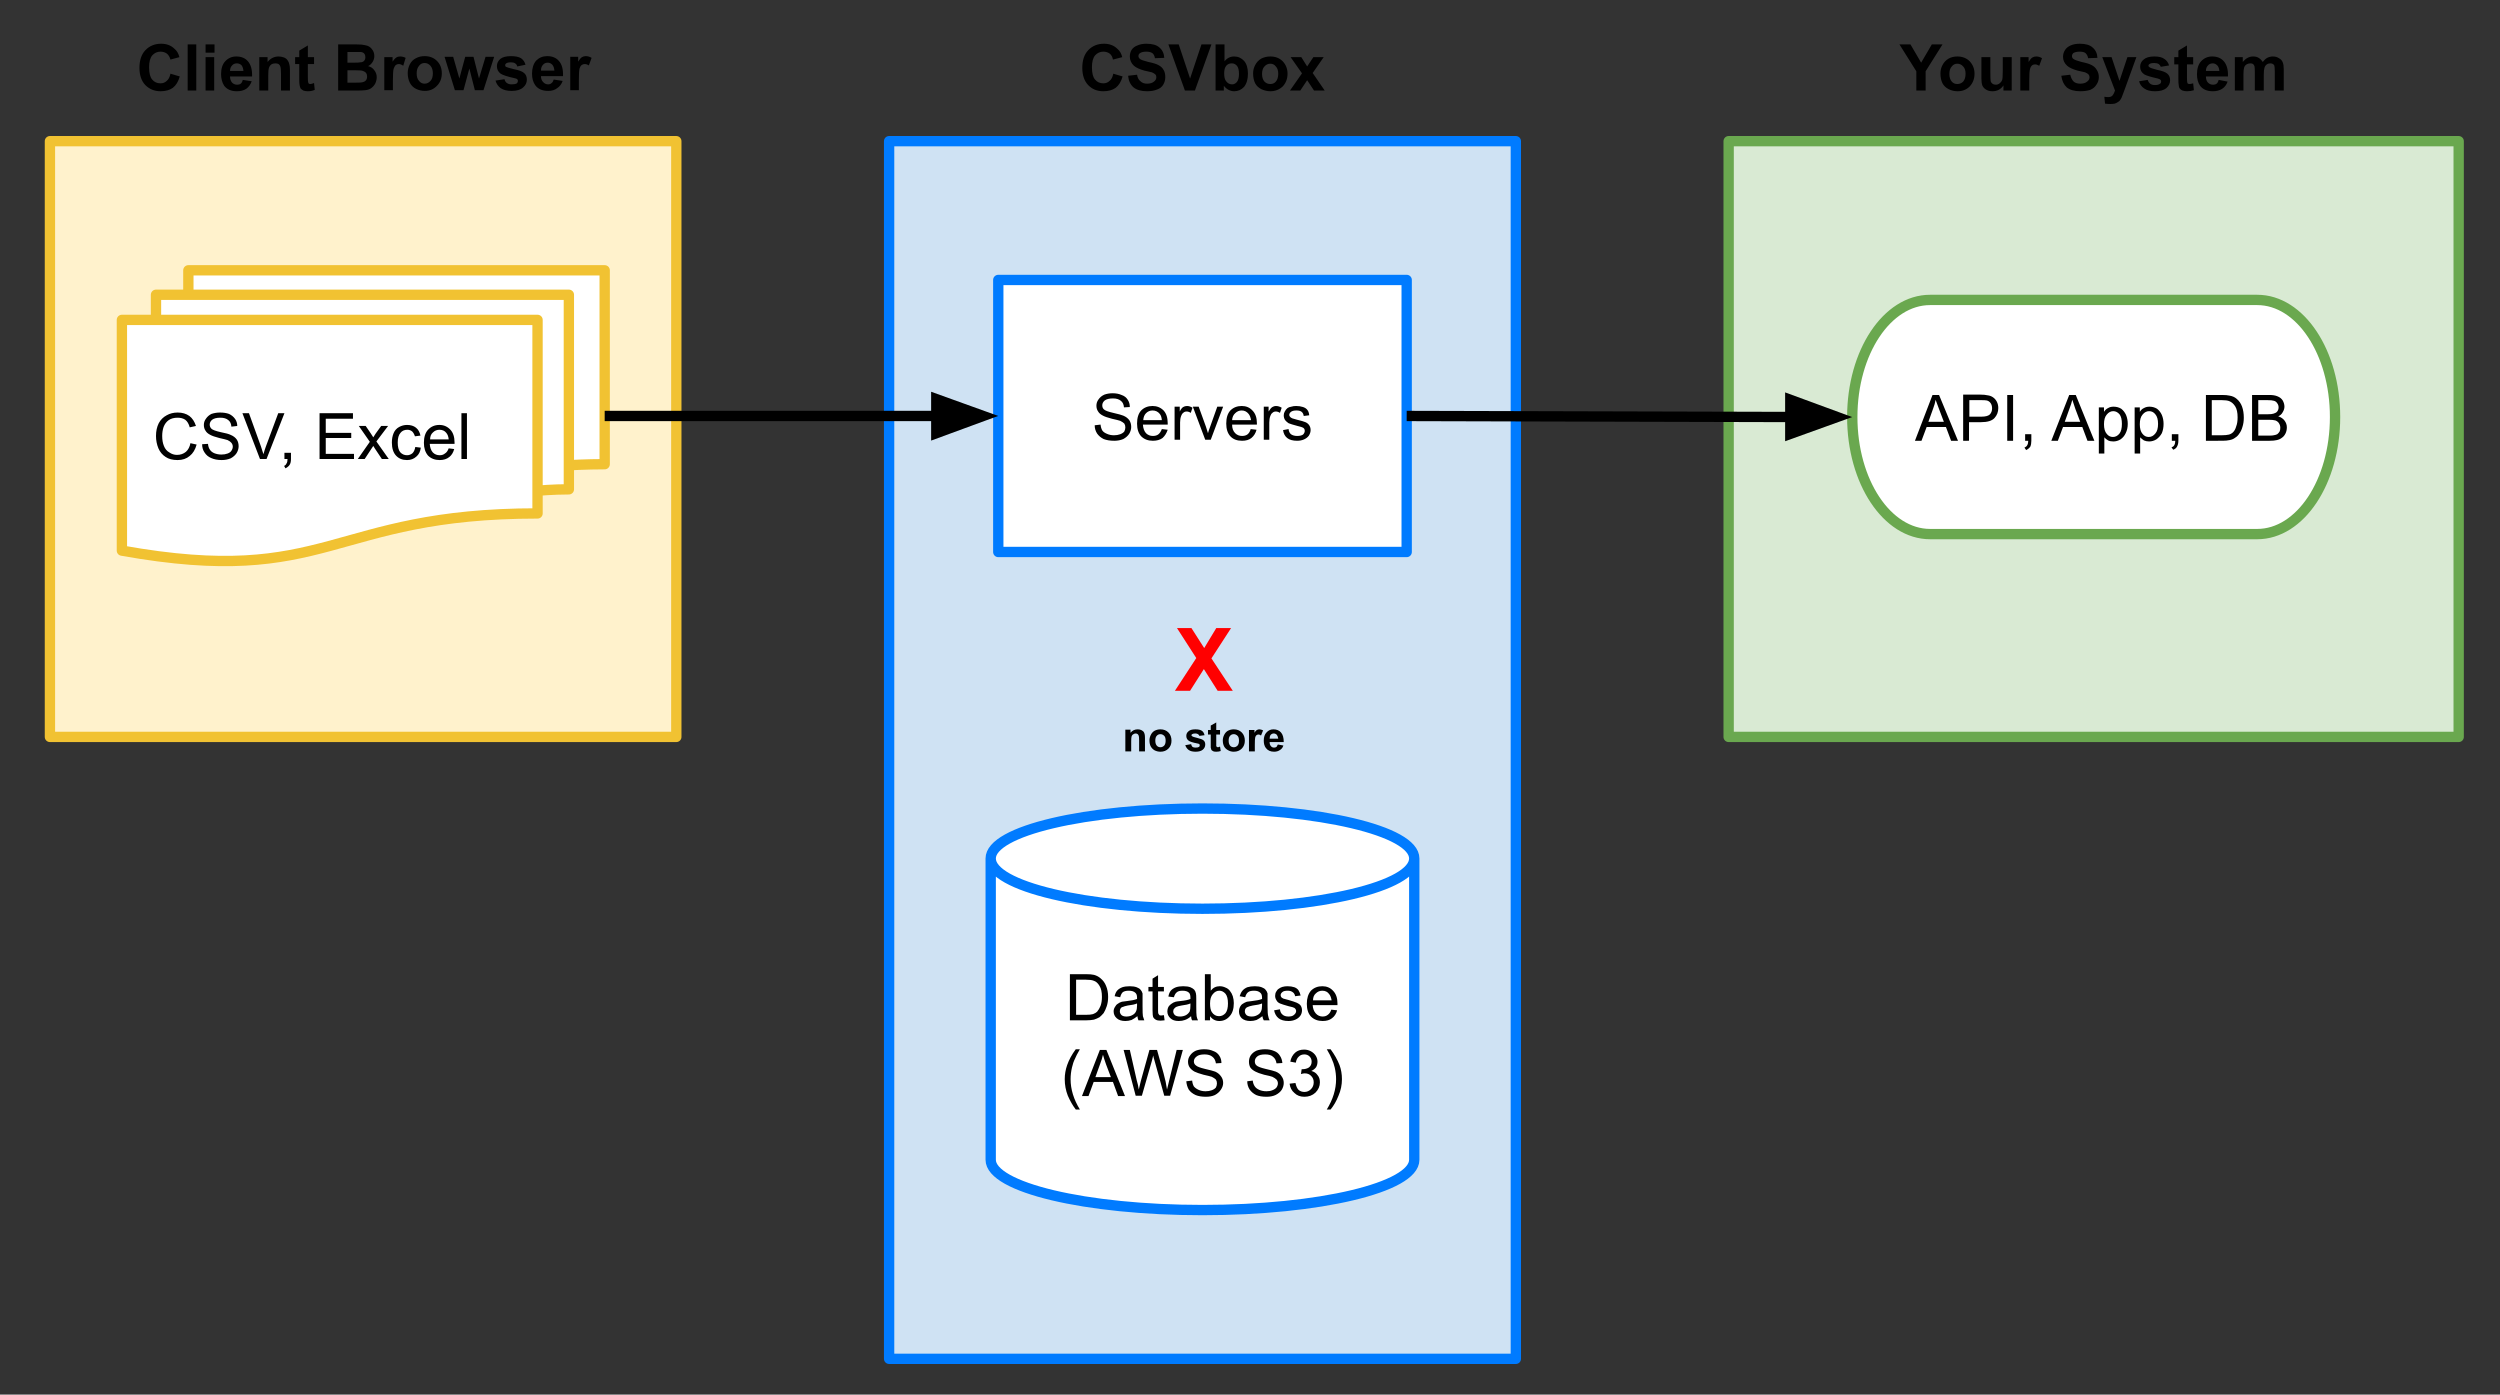 <svg version="1.2" xmlns="http://www.w3.org/2000/svg" viewBox="0 0 726 405" width="726" height="405">
	<rect x="0" y="0" width="726" height="405" fill="#333333" stroke="none"/>
	<title>CSVbox Privacy Modes-svg</title>
	<defs>
		<clipPath clipPathUnits="userSpaceOnUse" id="cp1">
			<path d="m-151-583h1065v1623.57h-1065z"/>
		</clipPath>
	</defs>
	<style>
		.s0 { fill: none } 
		.s1 { fill: #fff2cc } 
		.s2 { fill: none;stroke: #f1c232;stroke-linejoin: round;stroke-width: 3 } 
		.s3 { fill: #ffffff } 
		.s4 { fill: #000000 } 
		.s5 { fill: #d9ead3 } 
		.s6 { fill: none;stroke: #6aa84f;stroke-linejoin: round;stroke-width: 3 } 
		.s7 { fill: #cfe2f3 } 
		.s8 { fill: none;stroke: #007bff;stroke-linejoin: round;stroke-width: 3 } 
		.s9 { fill: none;stroke: #000000;stroke-linejoin: round;stroke-width: 3 } 
		.s10 { fill: #000000;stroke: #000000;stroke-width: 3 } 
		.s11 { fill: none;stroke: #000000;stroke-linejoin: round;stroke-width: 3;stroke-dasharray: 24,9 } 
		.s12 { fill: #ff0000 } 
		.s13 { fill: none;stroke: #000000;stroke-linejoin: round;stroke-dasharray: 8,3 } 
		.s14 { fill: #000000;stroke: #000000 } 
	</style>
	<g id="Clip-Path" clip-path="url(#cp1)">
		<g id="Layer">
			<path id="Layer" class="s0" d="m-151-583h1065v1623.6h-1065z"/>
			<path id="Layer" fill-rule="evenodd" class="s1" d="m14.5-472.1h181.9v173h-181.9z"/>
			<path id="Layer" class="s2" d="m14.5-472.1h181.9v173h-181.9z"/>
			<path id="Layer" fill-rule="evenodd" class="s3" d="m35.4-420.1h9.9 110.8v49.6q0 0 0 0c0 0 4.5-0.4 9.1-0.4v-7c0 0 5.2-0.3 10.4-0.3v-56.3h-120.9v7.1h-9.4v7.3h110.8v56.1c-60.4 0-60.4 21.6-120.7 10.8z"/>
			<path id="Layer" class="s0" d="m35.4-420.1h120.7v56.1c-60.4 0-60.4 21.6-120.7 10.8zm9.9 0v-7.3h119.9v56.5c-4.6 0-9.1 0.4-9.1 0.4m-101.4-56.9v-7.1h120.9v56.4c-5.2 0-10.4 0.2-10.4 0.2"/>
			<path id="Layer" class="s0" d="m35.4-353.2c60.3 10.8 60.3-10.8 120.7-10.8v-6.5c0 0 4.5-0.4 9.1-0.4v-7c0 0 5.2-0.3 10.4-0.3v-56.3h-120.9v7.1h-9.4v7.3h-9.9z"/>
			<path id="Layer" class="s2" d="m35.4-420.1h120.7v56.1c-60.4 0-60.4 21.6-120.7 10.8zm9.9 0v-7.3h119.9v56.5c-4.6 0-9.1 0.4-9.1 0.4m-101.4-56.9v-7.1h120.9v56.4c-5.2 0-10.4 0.2-10.4 0.2"/>
			<path id="Layer" fill-rule="evenodd" class="s4" d="m55.3-384.4l1.8 0.4q-0.6 2.2-2 3.4-1.4 1.1-3.5 1.1-2.2 0-3.5-0.9-1.4-0.9-2.1-2.5-0.7-1.7-0.7-3.6 0-2.1 0.8-3.6 0.8-1.6 2.3-2.4 1.4-0.8 3.2-0.8 2 0 3.4 1 1.3 1 1.9 2.9l-1.8 0.4q-0.4-1.5-1.3-2.1-0.9-0.7-2.2-0.7-1.6 0-2.6 0.7-1 0.8-1.5 2-0.4 1.2-0.4 2.6 0 1.7 0.5 2.9 0.5 1.3 1.6 2 1 0.6 2.2 0.6 1.5 0 2.6-0.9 1-0.8 1.3-2.5zm3.4 0.4l1.7-0.2q0.1 1 0.5 1.7 0.4 0.6 1.3 1 1 0.4 2.1 0.4 1 0 1.8-0.3 0.8-0.3 1.1-0.8 0.4-0.5 0.4-1.2 0-0.6-0.4-1.1-0.3-0.4-1.1-0.8-0.6-0.2-2.4-0.6-1.9-0.5-2.6-0.8-1-0.5-1.4-1.3-0.5-0.7-0.5-1.6 0-1 0.6-1.9 0.6-0.9 1.6-1.4 1.2-0.4 2.5-0.4 1.5 0 2.6 0.5 1.1 0.4 1.8 1.4 0.6 0.9 0.6 2.1l-1.7 0.1q-0.1-1.3-0.9-1.9-0.8-0.7-2.3-0.7-1.6 0-2.4 0.6-0.7 0.6-0.7 1.4 0 0.8 0.5 1.2 0.5 0.5 2.7 1 2.1 0.5 2.9 0.8 1.2 0.6 1.8 1.4 0.5 0.8 0.5 1.9 0 1.1-0.6 2-0.6 0.9-1.7 1.5-1.2 0.5-2.6 0.5-1.8 0-3.1-0.5-1.2-0.6-1.9-1.6-0.7-1.1-0.7-2.4zm16.8 4.3l-5.1-13.4h1.9l3.5 9.7q0.4 1.2 0.7 2.2 0.3-1.1 0.7-2.2l3.6-9.7h1.8l-5.2 13.4zm7.1 0v-1.9h1.9v1.9q0 1-0.4 1.6-0.4 0.7-1.2 1l-0.4-0.7q0.5-0.2 0.7-0.7 0.3-0.4 0.3-1.2zm10.2 0v-13.4h9.7v1.6h-7.9v4.1h7.4v1.5h-7.4v4.6h8.2v1.6zm11.1 0l3.5-5.1-3.2-4.6h2l1.5 2.3q0.4 0.6 0.7 1 0.4-0.6 0.7-1l1.6-2.3h2l-3.4 4.5 3.6 5.2h-2l-2-3-0.5-0.9-2.5 3.9zm16.7-3.6l1.6 0.2q-0.2 1.7-1.3 2.6-1.1 1-2.7 1-2 0-3.2-1.3-1.2-1.3-1.2-3.7 0-1.6 0.5-2.8 0.5-1.2 1.6-1.7 1.1-0.6 2.3-0.6 1.6 0 2.6 0.8 1 0.8 1.3 2.2l-1.6 0.3q-0.3-1-0.8-1.5-0.6-0.5-1.4-0.5-1.3 0-2 0.9-0.8 0.9-0.8 2.8 0 2 0.7 2.9 0.8 0.8 2 0.8 0.9 0 1.6-0.6 0.6-0.6 0.8-1.8zm9.7 0.4l1.6 0.3q-0.4 1.4-1.4 2.3-1.1 0.8-2.8 0.8-2.1 0-3.4-1.3-1.2-1.3-1.2-3.7 0-2.4 1.2-3.8 1.3-1.3 3.3-1.3 1.9 0 3.2 1.3 1.2 1.3 1.2 3.7 0 0.2 0 0.4h-7.2q0.1 1.6 0.9 2.5 0.8 0.8 2 0.8 0.9 0 1.5-0.4 0.7-0.5 1.1-1.6zm-5.4-2.6h5.4q-0.1-1.2-0.7-1.8-0.7-1-2-1-1.1 0-1.9 0.8-0.8 0.7-0.8 2zm9.1 5.8v-13.4h1.6v13.4z"/>
			<path id="Layer" class="s0" d="m14.5-513.7h181.9v42h-181.9z"/>
			<path id="Layer" fill-rule="evenodd" class="s4" d="m49.5-491.7l2.7 0.8q-0.6 2.2-2 3.3-1.4 1.1-3.6 1.1-2.6 0-4.4-1.9-1.7-1.8-1.7-4.9 0-3.4 1.7-5.2 1.8-1.9 4.6-1.9 2.4 0 3.9 1.5 1 0.8 1.4 2.4l-2.6 0.7q-0.3-1.1-1-1.7-0.8-0.6-1.9-0.6-1.4 0-2.4 1.1-0.9 1.1-0.9 3.5 0 2.5 0.9 3.6 0.9 1 2.4 1 1.1 0 1.8-0.6 0.8-0.7 1.1-2.2zm5 4.9v-13.3h2.5v13.3zm5.2-11v-2.3h2.6v2.3zm0 11v-9.7h2.5v9.7zm10.8-3.1l2.6 0.5q-0.5 1.4-1.6 2.1-1.1 0.7-2.7 0.7-2.5 0-3.7-1.6-0.9-1.3-0.9-3.3 0-2.5 1.2-3.8 1.3-1.4 3.2-1.4 2.2 0 3.4 1.4 1.3 1.5 1.2 4.4h-6.4q0 1.2 0.6 1.8 0.6 0.6 1.5 0.6 0.6 0 1-0.3 0.4-0.3 0.6-1.1zm0.2-2.6q-0.1-1.1-0.6-1.6-0.6-0.6-1.3-0.6-0.9 0-1.4 0.6-0.6 0.6-0.6 1.6zm13.5 5.7h-2.6v-4.9q0-1.6-0.2-2-0.1-0.5-0.5-0.8-0.4-0.2-0.9-0.2-0.7 0-1.2 0.4-0.5 0.3-0.7 0.9-0.2 0.6-0.2 2.2v4.4h-2.6v-9.7h2.4v1.5q1.3-1.7 3.2-1.7 0.8 0 1.6 0.3 0.7 0.3 1 0.8 0.4 0.5 0.5 1.1 0.2 0.6 0.2 1.7zm7-9.7v2.1h-1.8v3.9q0 1.2 0.1 1.4 0 0.1 0.2 0.3 0.2 0.1 0.4 0.1 0.4 0 1.1-0.3l0.2 2q-0.9 0.4-2 0.4-0.7 0-1.3-0.2-0.5-0.2-0.8-0.6-0.2-0.4-0.3-1-0.1-0.5-0.1-1.8v-4.2h-1.2v-2.1h1.2v-1.9l2.5-1.5v3.4zm7-3.7h5.4q1.6 0 2.3 0.2 0.8 0.1 1.4 0.5 0.6 0.5 1 1.2 0.4 0.6 0.4 1.5 0 0.9-0.5 1.7-0.5 0.8-1.3 1.2 1.2 0.4 1.8 1.2 0.7 0.9 0.7 2 0 0.9-0.4 1.8-0.4 0.9-1.2 1.4-0.7 0.5-1.8 0.6-0.7 0.1-3.2 0.1h-4.6zm2.7 2.2v3.1h1.8q1.6 0 1.9 0 0.7-0.1 1.1-0.5 0.4-0.4 0.4-1 0-0.7-0.3-1-0.3-0.4-1-0.5-0.4-0.1-2.3-0.1zm0 5.3v3.6h2.5q1.4 0 1.8-0.1 0.6-0.1 1-0.5 0.4-0.4 0.4-1.1 0-0.6-0.3-1.1-0.3-0.4-0.9-0.6-0.5-0.2-2.4-0.2zm13.2 5.9h-2.5v-9.7h2.4v1.4q0.6-1 1.1-1.3 0.4-0.3 1.1-0.3 0.8 0 1.6 0.5l-0.7 2.2q-0.7-0.4-1.3-0.4-0.5 0-0.9 0.3-0.3 0.3-0.6 1-0.2 0.8-0.2 3.3zm4.3-5q0-1.3 0.6-2.5 0.6-1.2 1.8-1.8 1.1-0.6 2.5-0.6 2.2 0 3.6 1.4 1.4 1.4 1.4 3.6 0 2.2-1.4 3.7-1.4 1.4-3.5 1.4-1.4 0-2.6-0.6-1.2-0.6-1.8-1.8-0.6-1.1-0.6-2.8zm2.6 0.1q0 1.5 0.7 2.3 0.6 0.7 1.6 0.7 1 0 1.7-0.7 0.7-0.8 0.7-2.3 0-1.4-0.7-2.2-0.7-0.7-1.7-0.7-1 0-1.6 0.7-0.7 0.8-0.7 2.2zm11.1 4.9l-3-9.7h2.5l1.8 6.3 1.7-6.3h2.4l1.6 6.3 1.9-6.3h2.5l-3.1 9.7h-2.5l-1.6-6.2-1.7 6.2zm11.8-2.8l2.6-0.4q0.2 0.8 0.7 1.2 0.5 0.4 1.4 0.4 1 0 1.5-0.4 0.3-0.3 0.3-0.7 0-0.3-0.2-0.5-0.2-0.2-0.8-0.3-3.1-0.7-4-1.3-1.1-0.8-1.1-2.1 0-1.3 1-2.2 1-0.8 3.1-0.8 1.9 0 2.9 0.6 1 0.7 1.3 1.9l-2.4 0.5q-0.1-0.6-0.6-0.9-0.4-0.3-1.2-0.3-1 0-1.4 0.3-0.3 0.2-0.3 0.5 0 0.3 0.2 0.5 0.4 0.2 2.4 0.7 2.1 0.5 2.9 1.2 0.8 0.6 0.8 1.8 0 1.4-1.1 2.3-1.1 1-3.3 1-2 0-3.2-0.8-1.1-0.8-1.5-2.2zm16.9-0.3l2.6 0.4q-0.5 1.4-1.6 2.2-1 0.7-2.6 0.7-2.6 0-3.8-1.7-0.9-1.3-0.9-3.3 0-2.4 1.2-3.8 1.3-1.3 3.2-1.3 2.2 0 3.4 1.4 1.3 1.4 1.2 4.4h-6.4q0 1.1 0.6 1.8 0.6 0.6 1.5 0.6 0.6 0 1-0.3 0.4-0.4 0.6-1.1zm0.2-2.6q-0.1-1.1-0.6-1.7-0.6-0.6-1.3-0.6-0.9 0-1.4 0.6-0.6 0.7-0.6 1.7zm7.1 5.7h-2.5v-9.7h2.3v1.4q0.6-1 1.1-1.3 0.5-0.3 1.1-0.3 0.9 0 1.7 0.5l-0.8 2.2q-0.6-0.4-1.2-0.4-0.5 0-0.9 0.3-0.4 0.3-0.6 1.1-0.2 0.7-0.2 3.2z"/>
			<path id="Layer" fill-rule="evenodd" class="s5" d="m502-472.1h212v173h-212z"/>
			<path id="Layer" class="s6" d="m502-472.1h212v173h-212z"/>
			<path id="Layer" fill-rule="evenodd" class="s3" d="m560.5-425.9h95c12.5 0 22.6 15.2 22.6 33.9 0 18.8-10.1 34-22.6 34h-95c-12.5 0-22.6-15.2-22.6-34 0-18.7 10.1-33.9 22.6-33.9z"/>
			<path id="Layer" class="s6" d="m560.5-425.9h95c12.5 0 22.6 15.2 22.6 33.9 0 18.8-10.1 34-22.6 34h-95c-12.5 0-22.6-15.2-22.6-34 0-18.7 10.1-33.9 22.6-33.9z"/>
			<path id="Layer" fill-rule="evenodd" class="s4" d="m556.1-385.1l5.1-13.3h1.9l5.5 13.3h-2l-1.5-4h-5.6l-1.5 4zm3.9-5.4h4.5l-1.4-3.7q-0.6-1.7-1-2.8-0.2 1.3-0.7 2.5zm10.1 5.5v-13.3h5q1.3 0 2.1 0.1 0.9 0.2 1.6 0.6 0.7 0.5 1.1 1.3 0.4 0.8 0.4 1.8 0 1.7-1.1 2.9-1.1 1.2-3.9 1.2h-3.5v5.4zm1.8-7h3.5q1.7 0 2.4-0.6 0.7-0.7 0.7-1.8 0-0.9-0.4-1.5-0.4-0.6-1.1-0.7-0.5-0.2-1.7-0.2h-3.4zm11 7v-13.3h1.7v13.3zm5.2 0v-1.8h1.8v1.8q0 1.1-0.3 1.7-0.4 0.6-1.2 1l-0.5-0.7q0.6-0.2 0.8-0.7 0.3-0.4 0.3-1.3zm7.6 0l5.2-13.3h1.9l5.4 13.3h-2l-1.5-4h-5.6l-1.5 4zm3.9-5.4h4.5l-1.4-3.8q-0.6-1.6-0.9-2.7-0.3 1.3-0.8 2.5zm9.9 9.2v-13.4h1.5v1.3q0.5-0.7 1.2-1.1 0.6-0.4 1.6-0.4 1.2 0 2.2 0.7 0.9 0.6 1.4 1.8 0.5 1.1 0.5 2.5 0 1.5-0.6 2.7-0.5 1.2-1.5 1.8-1 0.6-2.1 0.6-0.9 0-1.5-0.3-0.7-0.4-1.1-0.9v4.7zm1.5-8.5q0 1.9 0.8 2.8 0.7 0.9 1.8 0.9 1.1 0 1.9-0.9 0.7-1 0.7-2.9 0-1.9-0.7-2.8-0.8-0.9-1.8-0.9-1.1 0-1.9 1-0.8 1-0.8 2.8zm8.9 8.5v-13.4h1.5v1.3q0.5-0.7 1.2-1.1 0.7-0.4 1.6-0.4 1.2 0 2.2 0.7 0.9 0.6 1.4 1.8 0.5 1.1 0.5 2.5 0 1.5-0.5 2.7-0.6 1.2-1.6 1.8-1 0.6-2.1 0.6-0.8 0-1.5-0.3-0.6-0.4-1.1-0.9v4.7zm1.5-8.5q0 1.9 0.8 2.8 0.7 0.9 1.8 0.9 1.1 0 1.9-0.9 0.8-1 0.8-2.9 0-1.9-0.8-2.8-0.7-0.9-1.8-0.9-1.1 0-1.9 1-0.8 1-0.8 2.8zm9.3 4.8v-1.9h1.9v1.9q0 1-0.4 1.7-0.3 0.6-1.1 1l-0.5-0.7q0.6-0.3 0.8-0.7 0.3-0.5 0.3-1.3z"/>
			<path id="Layer" fill-rule="evenodd" class="s4" d="m640.6-385.1v-13.3h4.6q1.5 0 2.3 0.2 1.2 0.2 2 0.9 1.1 0.9 1.6 2.3 0.5 1.4 0.5 3.2 0 1.5-0.4 2.7-0.3 1.2-0.9 1.9-0.5 0.8-1.2 1.2-0.6 0.5-1.6 0.7-0.9 0.2-2.1 0.2zm1.7-1.5h2.9q1.3 0 2.1-0.3 0.7-0.2 1.2-0.7 0.6-0.6 0.9-1.7 0.4-1 0.4-2.5 0-2.1-0.7-3.3-0.7-1.1-1.7-1.5-0.7-0.2-2.2-0.2h-2.9zm11.7 1.5v-13.3h5q1.5 0 2.4 0.4 1 0.4 1.5 1.2 0.5 0.9 0.5 1.8 0 0.9-0.5 1.6-0.4 0.8-1.3 1.2 1.2 0.4 1.8 1.2 0.7 0.9 0.7 2.1 0 0.9-0.4 1.7-0.4 0.8-1 1.2-0.6 0.5-1.5 0.7-0.8 0.2-2.1 0.2zm1.8-7.7h2.8q1.2 0 1.7-0.2 0.7-0.2 1-0.6 0.4-0.5 0.4-1.2 0-0.7-0.4-1.2-0.3-0.5-0.9-0.7-0.6-0.1-2-0.1h-2.6zm0 6.1h3.3q0.8 0 1.2 0 0.6-0.1 1-0.4 0.4-0.3 0.7-0.7 0.2-0.5 0.2-1.2 0-0.7-0.4-1.3-0.3-0.5-1-0.7-0.7-0.3-2-0.3h-3z"/>
			<path id="Layer" class="s0" d="m534.2-513.7h147.6v42h-147.6z"/>
			<path id="Layer" fill-rule="evenodd" class="s4" d="m556.5-486.8v-5.6l-4.9-7.7h3.2l3.1 5.2 3.1-5.2h3.1l-4.9 7.7v5.6zm7-5q0-1.2 0.6-2.4 0.6-1.2 1.8-1.8 1.1-0.7 2.5-0.7 2.2 0 3.6 1.4 1.4 1.5 1.4 3.7 0 2.1-1.4 3.6-1.4 1.4-3.5 1.4-1.4 0-2.6-0.6-1.2-0.6-1.8-1.7-0.6-1.2-0.6-2.9zm2.6 0.2q0 1.4 0.7 2.2 0.6 0.7 1.6 0.7 1 0 1.7-0.7 0.7-0.8 0.7-2.2 0-1.5-0.7-2.2-0.7-0.8-1.7-0.8-1 0-1.6 0.8-0.7 0.7-0.7 2.2zm15.7 4.8v-1.4q-0.5 0.7-1.4 1.2-0.8 0.4-1.8 0.4-1 0-1.7-0.4-0.8-0.4-1.2-1.2-0.3-0.8-0.3-2.1v-6.2h2.6v4.5q0 2 0.1 2.5 0.1 0.5 0.5 0.7 0.4 0.3 1 0.3 0.6 0 1.1-0.4 0.5-0.3 0.7-0.9 0.2-0.5 0.2-2.6v-4.1h2.6v9.7zm7.5 0h-2.6v-9.7h2.4v1.4q0.6-1 1.1-1.3 0.5-0.3 1.1-0.3 0.9 0 1.7 0.5l-0.8 2.2q-0.7-0.4-1.2-0.4-0.6 0-0.9 0.3-0.4 0.3-0.6 1.1-0.2 0.8-0.2 3.2zm9.3-4.3l2.6-0.3q0.3 1.4 1 2 0.7 0.6 1.9 0.6 1.3 0 2-0.6 0.7-0.5 0.7-1.2 0-0.5-0.3-0.9-0.3-0.3-1-0.5-0.5-0.2-2.2-0.6-2.1-0.6-3-1.3-1.2-1.1-1.2-2.7 0-1 0.6-1.9 0.5-0.9 1.6-1.4 1.1-0.4 2.7-0.4 2.5 0 3.7 1.1 1.3 1.1 1.4 2.9l-2.7 0.1q-0.2-1-0.8-1.5-0.5-0.4-1.7-0.4-1.1 0-1.8 0.5-0.4 0.3-0.4 0.8 0 0.5 0.4 0.8 0.5 0.4 2.4 0.9 2 0.5 2.9 1 1 0.5 1.5 1.3 0.6 0.9 0.6 2.1 0 1.2-0.7 2.2-0.6 1-1.8 1.5-1.2 0.5-2.9 0.5-2.5 0-3.9-1.2-1.3-1.2-1.6-3.4zm11.9-5.3h2.7l2.3 6.8 2.3-6.8h2.6l-3.4 9.3-0.6 1.7q-0.3 0.8-0.6 1.2-0.3 0.5-0.7 0.8-0.4 0.2-1 0.4-0.6 0.2-1.3 0.2-0.7 0-1.5-0.2l-0.2-2q0.6 0.1 1.1 0.1 0.9 0 1.3-0.5 0.4-0.5 0.7-1.3zm10.7 6.9l2.5-0.4q0.2 0.7 0.7 1.1 0.5 0.4 1.4 0.4 1 0 1.5-0.4 0.3-0.2 0.3-0.6 0-0.3-0.2-0.5-0.1-0.2-0.8-0.4-3.1-0.7-3.9-1.2-1.2-0.8-1.2-2.2 0-1.3 1-2.1 1-0.9 3.1-0.9 2 0 2.9 0.7 1 0.6 1.4 1.9l-2.4 0.4q-0.2-0.5-0.6-0.8-0.5-0.3-1.3-0.3-1 0-1.4 0.3-0.3 0.2-0.3 0.5 0 0.3 0.3 0.5 0.3 0.2 2.3 0.7 2.1 0.4 2.9 1.1 0.8 0.7 0.8 1.9 0 1.3-1.1 2.3-1.1 1-3.3 1-2 0-3.1-0.8-1.2-0.9-1.5-2.2zm15.7-6.9v2h-1.8v3.9q0 1.2 0.1 1.4 0 0.2 0.2 0.3 0.2 0.1 0.4 0.1 0.4 0 1.1-0.2l0.2 2q-0.9 0.4-2 0.4-0.7 0-1.3-0.3-0.5-0.2-0.8-0.6-0.3-0.3-0.3-1-0.1-0.4-0.1-1.8v-4.2h-1.2v-2h1.2v-2l2.5-1.5v3.5zm7.4 6.6l2.6 0.4q-0.5 1.4-1.6 2.1-1.1 0.8-2.7 0.8-2.5 0-3.7-1.7-0.9-1.3-0.9-3.3 0-2.4 1.2-3.8 1.3-1.4 3.2-1.4 2.2 0 3.4 1.5 1.3 1.4 1.2 4.3h-6.4q0 1.2 0.6 1.8 0.6 0.6 1.5 0.6 0.6 0 1-0.3 0.4-0.3 0.6-1zm0.2-2.6q-0.1-1.1-0.6-1.7-0.6-0.6-1.3-0.6-0.9 0-1.4 0.6-0.6 0.6-0.6 1.7zm4.5-4h2.3v1.3q1.3-1.6 3-1.6 1 0 1.6 0.4 0.7 0.4 1.2 1.2 0.6-0.8 1.3-1.2 0.8-0.4 1.6-0.4 1.1 0 1.8 0.5 0.8 0.4 1.1 1.2 0.3 0.7 0.3 2v6.2h-2.6v-5.5q0-1.4-0.2-1.9-0.4-0.5-1.1-0.5-0.6 0-1 0.3-0.5 0.4-0.7 1-0.2 0.6-0.2 2v4.6h-2.6v-5.3q0-1.4-0.1-1.8-0.2-0.4-0.4-0.6-0.3-0.2-0.8-0.2-0.6 0-1.1 0.3-0.5 0.3-0.7 0.9-0.2 0.6-0.2 2v4.7h-2.5z"/>
			<path id="Layer" fill-rule="evenodd" class="s7" d="m258.2-472.1h182v353.7h-182z"/>
			<path id="Layer" class="s8" d="m258.2-472.1h182v353.7h-182z"/>
			<path id="Layer" fill-rule="evenodd" class="s3" d="m289.9-431.8h118.6v79.1h-118.6z"/>
			<path id="Layer" class="s8" d="m289.9-431.8h118.6v79.1h-118.6z"/>
			<path id="Layer" fill-rule="evenodd" class="s4" d="m317.9-389.6l1.7-0.2q0.1 1 0.5 1.7 0.4 0.6 1.4 1 0.9 0.4 2 0.4 1 0 1.8-0.3 0.8-0.3 1.2-0.8 0.3-0.5 0.3-1.2 0-0.6-0.3-1.1-0.4-0.4-1.2-0.7-0.6-0.3-2.4-0.7-1.9-0.4-2.6-0.8-1-0.5-1.4-1.3-0.5-0.7-0.5-1.6 0-1 0.6-1.9 0.6-0.9 1.7-1.4 1.1-0.4 2.4-0.4 1.5 0 2.6 0.5 1.2 0.4 1.8 1.4 0.6 0.9 0.6 2.1l-1.7 0.1q-0.1-1.3-0.9-1.9-0.8-0.7-2.3-0.7-1.6 0-2.4 0.6-0.7 0.6-0.7 1.5 0 0.7 0.5 1.1 0.5 0.5 2.7 1 2.2 0.5 2.9 0.8 1.2 0.6 1.8 1.4 0.5 0.8 0.5 1.9 0 1.1-0.6 2-0.6 1-1.7 1.5-1.2 0.5-2.6 0.5-1.8 0-3.1-0.5-1.2-0.6-1.9-1.6-0.7-1.1-0.7-2.4zm19.5 1.2l1.7 0.2q-0.5 1.4-1.5 2.3-1.1 0.8-2.8 0.8-2.1 0-3.4-1.3-1.2-1.3-1.2-3.7 0-2.4 1.2-3.8 1.3-1.3 3.3-1.3 1.9 0 3.2 1.3 1.2 1.3 1.2 3.7 0 0.2 0 0.4h-7.2q0.1 1.6 0.9 2.5 0.8 0.8 2 0.8 0.9 0 1.5-0.4 0.7-0.5 1.1-1.5zm-5.4-2.7h5.4q-0.1-1.2-0.6-1.8-0.8-1-2.1-1-1.1 0-1.9 0.8-0.7 0.7-0.8 2zm9.1 5.8v-9.7h1.5v1.5q0.5-1.1 1-1.4 0.5-0.3 1.1-0.3 0.8 0 1.6 0.5l-0.5 1.5q-0.6-0.3-1.2-0.3-0.6 0-1 0.3-0.4 0.3-0.6 0.9-0.3 0.9-0.3 1.9v5.1zm8.9 0l-3.6-9.7h1.7l2.1 5.8q0.3 0.9 0.6 1.9 0.2-0.7 0.6-1.8l2.1-5.9h1.7l-3.6 9.7zm13.2-3.1l1.7 0.2q-0.4 1.4-1.5 2.3-1 0.8-2.7 0.8-2.2 0-3.4-1.3-1.2-1.3-1.2-3.7 0-2.4 1.2-3.8 1.3-1.3 3.3-1.3 1.9 0 3.1 1.3 1.3 1.3 1.3 3.7 0 0.2 0 0.4h-7.2q0 1.6 0.9 2.5 0.8 0.8 2 0.8 0.9 0 1.5-0.4 0.7-0.5 1-1.5zm-5.4-2.7h5.5q-0.2-1.2-0.7-1.8-0.8-1-2-1-1.1 0-1.9 0.8-0.8 0.7-0.9 2zm9.2 5.8v-9.7h1.4v1.5q0.6-1.1 1.1-1.4 0.5-0.3 1-0.3 0.9 0 1.7 0.5l-0.5 1.5q-0.6-0.3-1.2-0.3-0.6 0-1 0.3-0.4 0.3-0.6 0.9-0.3 0.9-0.3 1.9v5.1zm5.6-2.9l1.6-0.3q0.1 1 0.7 1.5 0.7 0.5 1.8 0.5 1.1 0 1.7-0.4 0.5-0.5 0.5-1.1 0-0.6-0.5-0.9-0.3-0.2-1.6-0.5-1.9-0.5-2.6-0.8-0.6-0.4-1-0.9-0.4-0.6-0.4-1.3 0-0.7 0.3-1.2 0.3-0.6 0.8-1 0.4-0.2 1.1-0.4 0.6-0.2 1.4-0.2 1.1 0 2 0.3 0.9 0.3 1.3 0.9 0.4 0.6 0.5 1.5l-1.6 0.2q-0.1-0.7-0.6-1.2-0.5-0.4-1.5-0.4-1.1 0-1.6 0.4-0.5 0.4-0.5 0.9 0 0.3 0.2 0.5 0.2 0.3 0.7 0.5 0.2 0.1 1.4 0.4 1.7 0.5 2.4 0.8 0.7 0.3 1.1 0.8 0.4 0.6 0.4 1.4 0 0.9-0.5 1.6-0.5 0.7-1.4 1.1-0.9 0.4-2 0.4-1.9 0-2.9-0.8-1-0.8-1.2-2.3z"/>
			<path id="Layer" fill-rule="evenodd" class="s3" d="m287.7-263.7c0 8 27.5 14.5 61.5 14.5 34 0 61.5-6.5 61.5-14.5v87.4c0 8.1-27.5 14.6-61.5 14.6-34 0-61.5-6.5-61.5-14.6z"/>
			<path id="Layer" fill-rule="evenodd" class="s3" d="m287.7-263.7c0-8.1 27.5-14.6 61.5-14.6 34 0 61.5 6.5 61.5 14.6 0 8-27.5 14.5-61.5 14.5-34 0-61.5-6.5-61.5-14.5z"/>
			<path id="Layer" class="s0" d="m410.7-263.7c0 8-27.5 14.5-61.5 14.5-34 0-61.5-6.5-61.5-14.5 0-8.1 27.5-14.6 61.5-14.6 34 0 61.5 6.5 61.5 14.6v87.4c0 8.1-27.5 14.6-61.5 14.6-34 0-61.5-6.5-61.5-14.6v-87.4"/>
			<path id="Layer" class="s8" d="m410.7-263.7c0 8-27.5 14.5-61.5 14.5-34 0-61.5-6.5-61.5-14.5 0-8.1 27.5-14.6 61.5-14.6 34 0 61.5 6.5 61.5 14.6v87.4c0 8.1-27.5 14.6-61.5 14.6-34 0-61.5-6.5-61.5-14.6v-87.4"/>
			<path id="Layer" fill-rule="evenodd" class="s4" d="m310.7-216.8v-13.4h4.6q1.6 0 2.4 0.2 1.1 0.3 1.9 1 1.1 0.9 1.6 2.3 0.6 1.4 0.6 3.1 0 1.6-0.4 2.7-0.4 1.2-0.9 2-0.6 0.7-1.2 1.2-0.7 0.4-1.6 0.7-1 0.2-2.2 0.2zm1.8-1.6h2.9q1.3 0 2-0.2 0.8-0.3 1.2-0.7 0.6-0.7 1-1.7 0.4-1.1 0.4-2.6 0-2.1-0.7-3.2-0.7-1.1-1.7-1.5-0.7-0.3-2.3-0.3h-2.8zm17.8 0.4q-0.9 0.8-1.7 1.1-0.9 0.3-1.8 0.3-1.6 0-2.5-0.8-0.9-0.8-0.9-2 0-0.7 0.4-1.3 0.3-0.6 0.8-0.9 0.5-0.4 1.2-0.5 0.5-0.2 1.5-0.3 1.9-0.2 2.9-0.6 0-0.3 0-0.4 0-1-0.5-1.4-0.6-0.5-1.9-0.5-1.1 0-1.7 0.4-0.5 0.4-0.8 1.4l-1.6-0.2q0.2-1.1 0.7-1.7 0.5-0.6 1.5-1 0.9-0.3 2.2-0.3 1.2 0 2 0.3 0.8 0.3 1.1 0.7 0.4 0.5 0.6 1.1 0 0.5 0 1.6v2.1q0 2.3 0.1 2.9 0.2 0.6 0.4 1.2h-1.7q-0.2-0.5-0.3-1.2zm-0.1-3.7q-0.9 0.4-2.7 0.7-1 0.1-1.4 0.3-0.5 0.2-0.7 0.5-0.2 0.4-0.2 0.8 0 0.6 0.5 1.1 0.5 0.4 1.4 0.4 1 0 1.7-0.4 0.8-0.4 1.1-1.1 0.3-0.6 0.3-1.7zm7.8 3.4l0.2 1.5q-0.7 0.1-1.2 0.1-0.9 0-1.4-0.3-0.5-0.2-0.7-0.7-0.2-0.5-0.2-1.9v-5.6h-1.2v-1.3h1.2v-2.4l1.6-1v3.4h1.7v1.3h-1.7v5.7q0 0.6 0.1 0.9 0.1 0.2 0.3 0.3 0.2 0.1 0.5 0.1 0.3 0 0.8-0.1zm7.9 0.3q-0.9 0.8-1.8 1.1-0.8 0.3-1.8 0.3-1.6 0-2.4-0.8-0.9-0.7-0.9-2 0-0.7 0.3-1.2 0.4-0.6 0.9-1 0.5-0.3 1.2-0.5 0.4-0.2 1.4-0.3 2-0.2 2.9-0.5 0-0.4 0-0.5 0-1-0.4-1.4-0.6-0.5-1.9-0.5-1.2 0-1.7 0.4-0.5 0.4-0.8 1.4l-1.6-0.2q0.2-1 0.7-1.7 0.5-0.6 1.5-1 0.9-0.3 2.1-0.3 1.3 0 2.1 0.3 0.7 0.3 1.1 0.7 0.4 0.5 0.5 1.1 0.1 0.5 0.1 1.6v2.1q0 2.3 0.1 2.9 0.1 0.6 0.4 1.2h-1.7q-0.3-0.5-0.3-1.2zm-0.2-3.7q-0.9 0.4-2.6 0.7-1.1 0.1-1.5 0.3-0.4 0.2-0.6 0.5-0.3 0.4-0.3 0.8 0 0.7 0.5 1.1 0.5 0.4 1.5 0.4 0.9 0 1.7-0.4 0.7-0.4 1.1-1.1 0.2-0.6 0.2-1.7zm5.7 4.9h-1.5v-13.4h1.7v4.8q1-1.3 2.6-1.3 0.9 0 1.7 0.4 0.8 0.3 1.3 1 0.5 0.6 0.8 1.6 0.3 0.9 0.3 1.9 0 2.5-1.2 3.9-1.2 1.3-3 1.3-1.7 0-2.7-1.4zm0-4.9q0 1.7 0.5 2.5 0.8 1.3 2.1 1.3 1.1 0 1.9-1 0.7-0.9 0.7-2.8 0-1.8-0.7-2.8-0.8-0.9-1.8-0.9-1.1 0-1.9 1-0.8 0.9-0.8 2.7zm15.2 3.7q-0.9 0.8-1.7 1.1-0.9 0.3-1.8 0.3-1.6 0-2.5-0.8-0.8-0.8-0.8-2 0-0.7 0.3-1.3 0.3-0.6 0.8-0.9 0.6-0.4 1.2-0.5 0.5-0.2 1.5-0.3 1.9-0.2 2.9-0.6 0-0.3 0-0.4 0-1-0.5-1.4-0.6-0.5-1.8-0.5-1.2 0-1.7 0.4-0.6 0.4-0.9 1.4l-1.6-0.2q0.3-1.1 0.8-1.7 0.5-0.6 1.4-1 1-0.3 2.2-0.3 1.2 0 2 0.3 0.8 0.3 1.1 0.7 0.4 0.5 0.6 1.1 0 0.5 0 1.6v2.1q0 2.3 0.2 2.9 0.1 0.6 0.4 1.2h-1.7q-0.3-0.5-0.4-1.2zm-0.1-3.7q-0.9 0.4-2.7 0.7-1 0.1-1.4 0.3-0.4 0.2-0.7 0.5-0.2 0.4-0.2 0.8 0 0.6 0.5 1.1 0.5 0.4 1.5 0.4 0.9 0 1.6-0.4 0.8-0.4 1.1-1.1 0.3-0.6 0.3-1.7zm3.5 2l1.7-0.2q0.1 0.9 0.7 1.5 0.6 0.5 1.8 0.5 1.1 0 1.6-0.5 0.6-0.5 0.6-1.1 0-0.5-0.5-0.9-0.3-0.2-1.7-0.5-1.8-0.5-2.5-0.8-0.7-0.3-1-0.9-0.4-0.6-0.4-1.3 0-0.7 0.3-1.2 0.3-0.6 0.8-0.9 0.4-0.3 1-0.5 0.7-0.2 1.5-0.2 1.1 0 2 0.3 0.8 0.4 1.2 0.9 0.4 0.6 0.6 1.5l-1.6 0.2q-0.1-0.7-0.6-1.1-0.6-0.5-1.5-0.5-1.2 0-1.6 0.4-0.5 0.4-0.5 0.9 0 0.3 0.2 0.6 0.2 0.2 0.6 0.4 0.3 0.1 1.5 0.4 1.7 0.5 2.4 0.8 0.7 0.3 1.1 0.8 0.4 0.6 0.4 1.5 0 0.8-0.5 1.5-0.5 0.7-1.4 1.1-0.9 0.4-2 0.4-1.9 0-2.9-0.8-1-0.7-1.3-2.3zm16.6-0.2l1.7 0.2q-0.4 1.5-1.5 2.3-1 0.8-2.7 0.8-2.1 0-3.4-1.3-1.2-1.3-1.2-3.7 0-2.4 1.2-3.8 1.3-1.3 3.3-1.3 1.9 0 3.1 1.3 1.3 1.3 1.3 3.7 0 0.2 0 0.5h-7.2q0.1 1.6 0.9 2.4 0.8 0.9 2 0.9 0.9 0 1.5-0.5 0.7-0.5 1-1.5zm-5.3-2.7h5.4q-0.2-1.2-0.7-1.8-0.7-1-2-1-1.1 0-1.9 0.8-0.8 0.8-0.8 2z"/>
			<path id="Layer" fill-rule="evenodd" class="s4" d="m312.4-190.9q-1.3-1.7-2.3-4-0.9-2.3-0.9-4.8 0-2.1 0.7-4.1 0.8-2.3 2.5-4.6h1.2q-1.1 1.9-1.4 2.7-0.6 1.3-0.9 2.6-0.4 1.7-0.4 3.5 0 4.3 2.7 8.7zm1.8-3.9l5.2-13.4h1.9l5.4 13.4h-2l-1.5-4.1h-5.6l-1.5 4.1zm3.9-5.5h4.5l-1.4-3.7q-0.6-1.7-0.9-2.8-0.3 1.3-0.8 2.6zm11.7 5.5l-3.5-13.4h1.8l2 8.8q0.4 1.3 0.6 2.7 0.5-2.1 0.6-2.5l2.5-9h2.2l1.9 6.8q0.7 2.5 1 4.7 0.3-1.3 0.7-2.9l2.1-8.6h1.8l-3.7 13.4h-1.7l-2.8-10.2q-0.4-1.3-0.4-1.6-0.2 0.9-0.4 1.6l-2.9 10.2zm14.7-4.3l1.7-0.2q0.1 1 0.5 1.7 0.5 0.6 1.4 1 0.9 0.4 2 0.4 1 0 1.8-0.3 0.8-0.3 1.2-0.8 0.3-0.5 0.3-1.2 0-0.6-0.3-1.1-0.4-0.4-1.2-0.7-0.6-0.3-2.4-0.7-1.8-0.4-2.6-0.8-0.9-0.5-1.4-1.3-0.5-0.7-0.5-1.6 0-1 0.6-1.9 0.6-0.9 1.7-1.4 1.1-0.4 2.4-0.4 1.5 0 2.6 0.5 1.2 0.4 1.8 1.4 0.6 0.9 0.6 2.1l-1.6 0.1q-0.2-1.3-1-1.9-0.8-0.7-2.3-0.7-1.6 0-2.3 0.6-0.8 0.6-0.8 1.5 0 0.7 0.6 1.1 0.5 0.5 2.6 1 2.2 0.5 3 0.8 1.1 0.6 1.7 1.4 0.6 0.8 0.6 1.9 0 1.1-0.7 2-0.6 1-1.7 1.5-1.1 0.5-2.6 0.5-1.8 0-3-0.5-1.3-0.6-2-1.6-0.6-1.1-0.7-2.4zm17.7 0l1.6-0.2q0.1 1 0.6 1.7 0.4 0.6 1.3 1 0.9 0.4 2.1 0.4 1 0 1.7-0.3 0.8-0.3 1.2-0.8 0.4-0.5 0.4-1.2 0-0.6-0.4-1.1-0.4-0.4-1.2-0.7-0.5-0.3-2.4-0.7-1.8-0.4-2.5-0.8-1-0.5-1.5-1.3-0.4-0.7-0.4-1.6 0-1 0.5-1.9 0.6-0.9 1.7-1.4 1.1-0.4 2.5-0.4 1.4 0 2.6 0.5 1.1 0.4 1.7 1.4 0.6 0.9 0.7 2.1l-1.7 0.1q-0.2-1.3-1-1.9-0.7-0.7-2.3-0.7-1.6 0-2.3 0.6-0.7 0.6-0.7 1.5 0 0.7 0.5 1.1 0.5 0.5 2.6 1 2.2 0.5 3 0.8 1.2 0.6 1.7 1.4 0.6 0.8 0.6 1.9 0 1.1-0.6 2-0.6 1-1.8 1.5-1.1 0.5-2.6 0.5-1.8 0-3-0.5-1.2-0.6-1.9-1.6-0.7-1.1-0.7-2.4zm12.3 0.7l1.7-0.2q0.3 1.4 0.9 2 0.7 0.6 1.7 0.6 1.1 0 1.9-0.8 0.8-0.8 0.8-1.9 0-1.2-0.7-1.9-0.7-0.7-1.9-0.7-0.4 0-1.1 0.1l0.2-1.4q0.1 0 0.2 0 1.1 0 1.9-0.5 0.8-0.6 0.8-1.7 0-0.9-0.6-1.5-0.6-0.6-1.5-0.6-1 0-1.6 0.6-0.7 0.6-0.9 1.8l-1.6-0.3q0.3-1.6 1.4-2.5 1-0.9 2.6-0.9 1.1 0 2 0.4 0.9 0.5 1.4 1.3 0.5 0.8 0.5 1.7 0 0.9-0.4 1.6-0.5 0.7-1.4 1.1 1.2 0.3 1.8 1.2 0.7 0.8 0.7 2.1 0 1.8-1.3 3-1.3 1.2-3.2 1.2-1.8 0-2.9-1-1.2-1.1-1.4-2.8zm11.9 7.5h-1.1q2.7-4.4 2.7-8.8 0-1.7-0.4-3.4-0.3-1.3-0.9-2.6-0.3-0.8-1.4-2.7h1.1q1.7 2.3 2.6 4.6 0.7 2 0.7 4.1 0 2.5-1 4.8-0.9 2.3-2.3 4z"/>
			<path id="Layer" class="s0" d="m349.2-352.7v74.4"/>
			<path id="Layer" class="s9" d="m349.2-352.7v56.4"/>
			<path id="Layer" fill-rule="evenodd" class="s10" d="m344.2-296.3l5 13.6 5-13.6z"/>
			<path id="Layer" class="s0" d="m297.6-513.7h103.2v42h-103.2z"/>
			<path id="Layer" fill-rule="evenodd" class="s4" d="m323.3-491.7l2.7 0.8q-0.6 2.2-2 3.3-1.4 1.1-3.6 1.1-2.7 0-4.4-1.9-1.7-1.8-1.7-4.9 0-3.4 1.7-5.2 1.8-1.9 4.6-1.9 2.4 0 3.9 1.5 1 0.8 1.4 2.4l-2.7 0.7q-0.2-1.1-0.9-1.7-0.8-0.6-1.9-0.6-1.4 0-2.4 1.1-0.9 1.1-0.9 3.5 0 2.5 0.9 3.6 0.9 1 2.4 1 1.1 0 1.8-0.6 0.8-0.7 1.1-2.2zm4.3 0.6l2.6-0.3q0.2 1.3 1 2 0.7 0.6 1.9 0.6 1.3 0 2-0.6 0.7-0.5 0.7-1.3 0-0.4-0.3-0.8-0.3-0.3-1-0.5-0.5-0.2-2.2-0.6-2.1-0.6-3-1.4-1.2-1-1.2-2.6 0-1.1 0.5-1.9 0.6-0.9 1.7-1.4 1.1-0.5 2.6-0.5 2.6 0 3.8 1.1 1.3 1.1 1.4 3l-2.7 0.1q-0.2-1-0.8-1.5-0.6-0.4-1.7-0.4-1.2 0-1.8 0.4-0.5 0.4-0.5 0.9 0 0.5 0.4 0.8 0.5 0.4 2.5 0.9 2 0.4 2.9 0.9 1 0.5 1.5 1.4 0.5 0.9 0.5 2.1 0 1.2-0.6 2.2-0.6 1-1.8 1.5-1.2 0.5-2.9 0.5-2.5 0-3.9-1.2-1.4-1.2-1.6-3.4zm16.5 4.3l-4.8-13.3h3l3.3 9.8 3.3-9.8h2.9l-4.8 13.3zm8.9 0v-13.3h2.6v4.8q1.1-1.4 2.8-1.4 1.7 0 2.9 1.3 1.1 1.3 1.1 3.7 0 2.5-1.1 3.8-1.2 1.3-2.9 1.3-0.8 0-1.6-0.4-0.8-0.4-1.4-1.2v1.4zm2.5-5q0 1.5 0.5 2.2 0.7 1 1.8 1 0.8 0 1.4-0.7 0.6-0.7 0.6-2.3 0-1.7-0.6-2.4-0.6-0.7-1.5-0.7-1 0-1.6 0.7-0.6 0.7-0.6 2.2zm8.4 0q0-1.2 0.6-2.4 0.6-1.2 1.8-1.8 1.2-0.7 2.6-0.7 2.2 0 3.6 1.4 1.4 1.5 1.4 3.7 0 2.1-1.4 3.6-1.5 1.4-3.6 1.4-1.3 0-2.6-0.6-1.2-0.6-1.8-1.7-0.6-1.2-0.6-2.9zm2.6 0.2q0 1.4 0.7 2.2 0.7 0.7 1.7 0.7 1 0 1.6-0.7 0.7-0.8 0.7-2.2 0-1.5-0.7-2.2-0.6-0.8-1.6-0.8-1 0-1.7 0.8-0.7 0.7-0.7 2.2zm8.1 4.8l3.5-5-3.3-4.7h3.1l1.7 2.7 1.8-2.7h3l-3.2 4.6 3.5 5.1h-3.1l-2-3-2 3z"/>
			<path id="Layer" class="s0" d="m418.7-220h189.3v-138"/>
			<path id="Layer" class="s11" d="m418.7-220h189.3v-120"/>
			<path id="Layer" fill-rule="evenodd" class="s10" d="m613-340l-5-13.6-5 13.6z"/>
			<path id="Layer" class="s0" d="m513.6-265h93.5v42h-93.5z"/>
			<path id="Layer" fill-rule="evenodd" class="s4" d="m526.5-244.6q0-3.3 1.8-5.2 1.8-1.9 4.6-1.9 1.8 0 3.3 0.9 1.5 0.9 2.3 2.5 0.8 1.5 0.8 3.5 0 2.1-0.9 3.7-0.8 1.6-2.3 2.4-1.5 0.8-3.2 0.8-1.9 0-3.4-0.9-1.5-0.9-2.2-2.5-0.8-1.5-0.8-3.3zm1.8 0q0 2.4 1.3 3.8 1.3 1.4 3.3 1.4 2 0 3.3-1.4 1.2-1.4 1.2-4 0-1.6-0.5-2.8-0.6-1.2-1.6-1.9-1.1-0.7-2.4-0.7-1.9 0-3.2 1.3-1.4 1.3-1.4 4.3zm13 10.2v-13.4h1.5v1.3q0.6-0.8 1.2-1.1 0.7-0.4 1.6-0.4 1.3 0 2.2 0.7 1 0.6 1.4 1.8 0.5 1.1 0.5 2.5 0 1.5-0.5 2.7-0.5 1.2-1.5 1.8-1.1 0.6-2.2 0.6-0.8 0-1.5-0.3-0.6-0.4-1-0.9v4.7zm1.5-8.5q0 1.9 0.7 2.8 0.8 0.9 1.8 0.9 1.1 0 1.9-0.9 0.8-1 0.8-2.9 0-1.9-0.8-2.8-0.7-0.9-1.8-0.9-1 0-1.8 1-0.8 0.9-0.8 2.8zm12.4 3.3l0.3 1.5q-0.7 0.1-1.3 0.1-0.9 0-1.4-0.3-0.4-0.2-0.6-0.7-0.2-0.5-0.2-1.9v-5.6h-1.3v-1.3h1.3v-2.4l1.6-0.9v3.3h1.6v1.3h-1.6v5.7q0 0.7 0.1 0.9 0 0.2 0.2 0.3 0.2 0.1 0.6 0.1 0.3 0 0.7-0.1zm1.6-10v-1.9h1.7v1.9zm0 11.5v-9.7h1.6v9.7zm3.6-4.8q0-2.7 1.4-4 1.3-1.1 3.1-1.1 2 0 3.3 1.3 1.2 1.3 1.2 3.6 0 1.9-0.5 3-0.6 1-1.7 1.6-1 0.6-2.3 0.6-2 0-3.3-1.3-1.2-1.3-1.2-3.7zm1.6 0q0 1.8 0.8 2.8 0.9 0.9 2.1 0.9 1.2 0 2-0.9 0.8-1 0.8-2.9 0-1.8-0.8-2.7-0.8-0.9-2-0.9-1.2 0-2.1 0.9-0.8 0.9-0.8 2.8zm9.3 4.8v-9.7h1.5v1.4q1.1-1.6 3.1-1.6 0.9 0 1.6 0.3 0.7 0.3 1.1 0.9 0.4 0.5 0.5 1.2 0.1 0.4 0.1 1.6v5.9h-1.6v-5.9q0-1-0.2-1.5-0.2-0.5-0.7-0.8-0.5-0.3-1.2-0.3-1 0-1.8 0.7-0.7 0.7-0.7 2.5v5.3zm16.7-1.2q-1 0.8-1.8 1.1-0.8 0.3-1.8 0.3-1.6 0-2.4-0.8-0.9-0.7-0.9-1.9 0-0.8 0.3-1.3 0.3-0.6 0.9-1 0.5-0.3 1.2-0.5 0.4-0.1 1.4-0.3 2-0.2 2.9-0.5 0-0.4 0-0.5 0-1-0.4-1.4-0.7-0.5-1.9-0.5-1.2 0-1.7 0.4-0.6 0.4-0.8 1.4l-1.6-0.2q0.2-1 0.7-1.7 0.5-0.6 1.4-0.9 1-0.4 2.2-0.4 1.3 0 2 0.3 0.8 0.3 1.2 0.7 0.4 0.5 0.5 1.2 0.1 0.4 0.1 1.5v2.2q0 2.2 0.1 2.8 0.1 0.6 0.4 1.2h-1.7q-0.3-0.5-0.3-1.2zm-0.2-3.7q-0.9 0.4-2.6 0.7-1.1 0.1-1.5 0.3-0.4 0.2-0.6 0.5-0.3 0.4-0.3 0.8 0 0.7 0.5 1.1 0.5 0.4 1.5 0.4 0.9 0 1.7-0.4 0.7-0.4 1.1-1.1 0.2-0.6 0.2-1.6zm4.2 4.8v-13.3h1.6v13.3z"/>
			<path id="Layer" class="s0" d="m175.6-392.3h114.3"/>
			<path id="Layer" class="s9" d="m175.6-392.3h96.3"/>
			<path id="Layer" fill-rule="evenodd" class="s10" d="m271.9-387.3l13.6-5-13.6-4.9z"/>
			<path id="Layer" class="s0" d="m408.5-392.3l129.4 0.3"/>
			<path id="Layer" class="s9" d="m408.5-392.3l111.4 0.3"/>
			<path id="Layer" fill-rule="evenodd" class="s10" d="m519.9-387.1l13.6-4.9-13.6-5z"/>
			<path id="Layer" fill-rule="evenodd" class="s1" d="m14.5 41h181.9v173h-181.9z"/>
			<path id="Layer" class="s2" d="m14.5 41h181.9v173h-181.9z"/>
			<path id="Layer" fill-rule="evenodd" class="s3" d="m35.4 92.9h120.7v49.7q0 0 0 0c0 0 4.5-0.4 9.1-0.4v-7c0 0 5.2-0.3 10.4-0.3v-56.3h-120.9v7.1h-9.4v7.2h110.8v56.2c-60.4 0-60.4 21.6-120.7 10.8z"/>
			<path id="Layer" class="s0" d="m35.4 92.9h120.7v56.2c-60.4 0-60.4 21.6-120.7 10.8zm9.9 0v-7.3h119.9v56.5c-4.6 0-9.1 0.4-9.1 0.4m-101.4-56.9v-7.1h120.9v56.3c-5.2 0-10.4 0.3-10.4 0.3"/>
			<path id="Layer" class="s0" d="m35.4 159.9c60.3 10.8 60.3-10.8 120.7-10.8v-6.5c0 0 4.5-0.4 9.1-0.4v-7c0 0 5.2-0.3 10.4-0.3v-56.3h-120.9v7.1h-9.4v7.2h-9.9z"/>
			<path id="Layer" class="s2" d="m35.4 92.9h120.7v56.2c-60.4 0-60.4 21.6-120.7 10.8zm9.9 0v-7.3h119.9v56.5c-4.6 0-9.1 0.4-9.1 0.4m-101.4-56.9v-7.1h120.9v56.3c-5.2 0-10.4 0.3-10.4 0.3"/>
			<path id="Layer" fill-rule="evenodd" class="s4" d="m55.3 128.7l1.8 0.4q-0.6 2.2-2 3.3-1.4 1.2-3.5 1.2-2.2 0-3.5-0.9-1.4-0.9-2.1-2.5-0.7-1.7-0.7-3.6 0-2.1 0.8-3.7 0.8-1.5 2.3-2.3 1.4-0.8 3.2-0.8 2 0 3.4 1 1.3 1 1.9 2.9l-1.8 0.4q-0.4-1.5-1.3-2.2-0.9-0.6-2.2-0.6-1.6 0-2.6 0.7-1 0.7-1.5 2-0.4 1.2-0.4 2.6 0 1.7 0.5 2.9 0.5 1.3 1.6 1.9 1 0.7 2.2 0.7 1.5 0 2.6-0.9 1-0.9 1.3-2.5zm3.4 0.3l1.7-0.1q0.1 1 0.5 1.6 0.4 0.7 1.3 1.1 1 0.4 2.1 0.4 1 0 1.8-0.3 0.8-0.3 1.1-0.8 0.4-0.6 0.4-1.2 0-0.6-0.4-1.1-0.3-0.4-1.1-0.8-0.6-0.2-2.4-0.6-1.9-0.5-2.6-0.9-1-0.5-1.4-1.2-0.5-0.7-0.5-1.7 0-1 0.6-1.8 0.6-0.9 1.6-1.4 1.2-0.4 2.5-0.4 1.5 0 2.6 0.4 1.1 0.5 1.8 1.5 0.6 0.9 0.6 2l-1.7 0.2q-0.1-1.3-0.9-1.9-0.8-0.7-2.3-0.7-1.6 0-2.4 0.6-0.7 0.6-0.7 1.4 0 0.7 0.5 1.2 0.5 0.5 2.7 1 2.1 0.4 2.9 0.8 1.2 0.5 1.8 1.4 0.5 0.8 0.5 1.9 0 1-0.6 2-0.6 0.9-1.7 1.5-1.2 0.5-2.6 0.5-1.8 0-3.1-0.6-1.2-0.5-1.9-1.6-0.7-1-0.7-2.4zm16.8 4.3l-5.1-13.3h1.9l3.5 9.7q0.4 1.2 0.7 2.2 0.3-1.1 0.7-2.2l3.6-9.7h1.8l-5.2 13.3zm7.1 0v-1.8h1.9v1.8q0 1.1-0.4 1.7-0.4 0.6-1.2 1l-0.4-0.7q0.5-0.2 0.7-0.7 0.3-0.4 0.3-1.3zm10.2 0v-13.3h9.7v1.6h-7.9v4.1h7.4v1.5h-7.4v4.6h8.2v1.5zm11.1 0l3.5-5-3.2-4.6h2l1.5 2.2q0.4 0.7 0.7 1.1 0.4-0.6 0.7-1.1l1.6-2.2h2l-3.4 4.5 3.6 5.1h-2l-2-3-0.5-0.8-2.5 3.8zm16.7-3.5l1.6 0.2q-0.2 1.7-1.3 2.6-1.1 1-2.7 1-2 0-3.2-1.3-1.2-1.3-1.2-3.8 0-1.5 0.5-2.7 0.5-1.2 1.6-1.8 1.1-0.6 2.3-0.6 1.6 0 2.6 0.8 1 0.8 1.3 2.3l-1.6 0.2q-0.3-0.9-0.8-1.4-0.6-0.5-1.4-0.5-1.3 0-2 0.9-0.8 0.9-0.8 2.8 0 1.9 0.7 2.8 0.8 0.9 2 0.9 0.9 0 1.6-0.6 0.6-0.6 0.8-1.8zm9.7 0.4l1.6 0.2q-0.4 1.5-1.4 2.3-1.1 0.9-2.8 0.9-2.1 0-3.4-1.3-1.2-1.4-1.2-3.7 0-2.5 1.2-3.8 1.3-1.4 3.3-1.4 1.9 0 3.2 1.4 1.2 1.3 1.2 3.7 0 0.1 0 0.4h-7.2q0.1 1.6 0.9 2.5 0.8 0.8 2 0.8 0.9 0 1.5-0.5 0.7-0.4 1.1-1.5zm-5.4-2.6h5.4q-0.1-1.2-0.7-1.9-0.7-0.9-2-0.9-1.1 0-1.9 0.8-0.8 0.7-0.8 2zm9.1 5.7v-13.3h1.6v13.3z"/>
			<path id="Layer" class="s0" d="m14.5-0.6h181.9v42h-181.9z"/>
			<path id="Layer" fill-rule="evenodd" class="s4" d="m49.5 21.4l2.7 0.8q-0.6 2.2-2 3.3-1.4 1-3.6 1-2.6 0-4.4-1.8-1.7-1.8-1.7-5 0-3.3 1.7-5.1 1.8-1.9 4.6-1.9 2.4 0 3.9 1.5 1 0.8 1.4 2.4l-2.6 0.7q-0.3-1.1-1-1.7-0.8-0.6-1.9-0.6-1.4 0-2.4 1.1-0.9 1.1-0.9 3.4 0 2.6 0.9 3.6 0.9 1.1 2.4 1.1 1.1 0 1.8-0.7 0.8-0.6 1.1-2.1zm5 4.9v-13.4h2.5v13.4zm5.2-11v-2.4h2.6v2.4zm0 11v-9.7h2.5v9.7zm10.8-3.1l2.6 0.4q-0.5 1.4-1.6 2.2-1.1 0.7-2.7 0.7-2.5 0-3.7-1.6-0.9-1.4-0.9-3.4 0-2.4 1.2-3.7 1.3-1.4 3.2-1.4 2.2 0 3.4 1.4 1.3 1.5 1.2 4.4h-6.4q0 1.1 0.6 1.8 0.6 0.6 1.5 0.6 0.6 0 1-0.3 0.4-0.3 0.6-1.1zm0.2-2.6q-0.1-1.1-0.6-1.7-0.6-0.5-1.3-0.5-0.9 0-1.4 0.6-0.6 0.6-0.6 1.6zm13.5 5.7h-2.6v-4.9q0-1.6-0.2-2.1-0.1-0.4-0.5-0.7-0.4-0.2-0.9-0.2-0.7 0-1.2 0.3-0.5 0.4-0.7 1-0.2 0.6-0.2 2.2v4.4h-2.6v-9.7h2.4v1.4q1.3-1.6 3.2-1.6 0.8 0 1.6 0.3 0.7 0.3 1 0.8 0.4 0.5 0.5 1.1 0.2 0.6 0.2 1.7zm7-9.7v2h-1.8v3.9q0 1.2 0.1 1.4 0 0.2 0.2 0.4 0.2 0.1 0.4 0.1 0.4 0 1.1-0.3l0.2 2q-0.9 0.4-2 0.4-0.7 0-1.3-0.2-0.5-0.3-0.8-0.6-0.2-0.4-0.3-1-0.1-0.5-0.1-1.8v-4.3h-1.2v-2h1.2v-1.9l2.5-1.5v3.4zm7-3.7h5.4q1.6 0 2.3 0.2 0.8 0.1 1.4 0.5 0.6 0.4 1 1.1 0.4 0.7 0.4 1.6 0 0.9-0.5 1.7-0.5 0.8-1.3 1.2 1.2 0.3 1.8 1.2 0.7 0.9 0.7 2 0 0.9-0.4 1.8-0.4 0.8-1.2 1.4-0.7 0.5-1.8 0.6-0.7 0.1-3.2 0.1h-4.6zm2.7 2.2v3.1h1.8q1.6 0 1.9-0.1 0.7 0 1.1-0.4 0.4-0.4 0.4-1.1 0-0.6-0.3-1-0.3-0.4-1-0.5-0.4 0-2.3 0zm0 5.3v3.6h2.5q1.4 0 1.8-0.1 0.6-0.1 1-0.5 0.4-0.4 0.4-1.2 0-0.6-0.3-1-0.3-0.4-0.9-0.6-0.5-0.2-2.4-0.2zm13.2 5.8h-2.5v-9.6h2.4v1.3q0.6-0.9 1.1-1.2 0.4-0.3 1.1-0.3 0.8 0 1.6 0.4l-0.7 2.3q-0.7-0.5-1.3-0.5-0.5 0-0.9 0.3-0.3 0.3-0.6 1.1-0.2 0.8-0.2 3.3zm4.3-5q0-1.3 0.6-2.5 0.6-1.2 1.8-1.8 1.1-0.6 2.5-0.6 2.2 0 3.6 1.4 1.4 1.4 1.4 3.6 0 2.2-1.4 3.6-1.4 1.5-3.5 1.5-1.4 0-2.6-0.6-1.2-0.6-1.8-1.8-0.6-1.2-0.6-2.8zm2.6 0.1q0 1.5 0.7 2.2 0.6 0.8 1.6 0.8 1 0 1.7-0.8 0.7-0.7 0.7-2.2 0-1.4-0.7-2.2-0.7-0.8-1.7-0.8-1 0-1.6 0.8-0.7 0.8-0.7 2.2zm11.1 4.9l-3-9.7h2.5l1.8 6.3 1.7-6.3h2.4l1.6 6.3 1.9-6.3h2.5l-3.1 9.7h-2.5l-1.6-6.3-1.7 6.3zm11.8-2.8l2.6-0.4q0.2 0.8 0.7 1.1 0.5 0.4 1.4 0.4 1 0 1.5-0.3 0.3-0.3 0.3-0.7 0-0.3-0.2-0.5-0.2-0.2-0.8-0.3-3.1-0.7-4-1.3-1.1-0.8-1.1-2.2 0-1.2 1-2.1 1-0.8 3.1-0.8 1.9 0 2.9 0.6 1 0.7 1.3 1.9l-2.4 0.5q-0.1-0.6-0.6-0.9-0.4-0.3-1.2-0.3-1 0-1.4 0.3-0.3 0.2-0.3 0.5 0 0.3 0.2 0.5 0.4 0.2 2.4 0.7 2.1 0.4 2.9 1.1 0.8 0.7 0.8 1.9 0 1.4-1.1 2.3-1.1 1-3.3 1-2 0-3.2-0.8-1.1-0.8-1.5-2.2zm16.9-0.3l2.6 0.4q-0.5 1.4-1.6 2.1-1 0.8-2.6 0.8-2.6 0-3.8-1.7-0.9-1.3-0.9-3.3 0-2.4 1.2-3.8 1.3-1.3 3.2-1.3 2.2 0 3.4 1.4 1.3 1.4 1.2 4.4h-6.4q0 1.1 0.6 1.7 0.6 0.7 1.5 0.7 0.6 0 1-0.4 0.4-0.3 0.6-1zm0.2-2.6q-0.1-1.1-0.6-1.7-0.6-0.6-1.3-0.6-0.9 0-1.4 0.6-0.6 0.6-0.6 1.7zm7.1 5.7h-2.5v-9.7h2.3v1.4q0.6-1 1.1-1.3 0.5-0.3 1.1-0.3 0.9 0 1.7 0.5l-0.8 2.2q-0.6-0.4-1.2-0.4-0.5 0-0.9 0.3-0.4 0.3-0.6 1-0.2 0.8-0.2 3.3z"/>
			<path id="Layer" fill-rule="evenodd" class="s5" d="m502 41h212v173h-212z"/>
			<path id="Layer" class="s6" d="m502 41h212v173h-212z"/>
			<path id="Layer" fill-rule="evenodd" class="s3" d="m560.5 87.1h95c12.5 0 22.6 15.2 22.6 34 0 18.8-10.1 34-22.6 34h-95c-12.5 0-22.6-15.2-22.6-34 0-18.8 10.1-34 22.6-34z"/>
			<path id="Layer" class="s6" d="m560.5 87.1h95c12.5 0 22.6 15.2 22.6 34 0 18.8-10.1 34-22.6 34h-95c-12.5 0-22.6-15.2-22.6-34 0-18.8 10.1-34 22.6-34z"/>
			<path id="Layer" fill-rule="evenodd" class="s4" d="m556.1 128l5.1-13.3h1.9l5.5 13.3h-2l-1.5-4h-5.6l-1.5 4zm3.9-5.5h4.5l-1.4-3.7q-0.6-1.7-1-2.7-0.2 1.2-0.7 2.5zm10.1 5.5v-13.4h5q1.3 0 2.1 0.2 0.9 0.1 1.6 0.6 0.7 0.5 1.1 1.3 0.4 0.8 0.4 1.8 0 1.7-1.1 2.9-1.1 1.2-3.9 1.2h-3.5v5.4zm1.8-7h3.5q1.7 0 2.4-0.6 0.7-0.7 0.7-1.8 0-0.9-0.4-1.5-0.4-0.6-1.1-0.8-0.5-0.1-1.7-0.1h-3.4zm11 7v-13.3h1.7v13.3zm5.2 0v-1.9h1.8v1.9q0 1-0.3 1.7-0.4 0.6-1.2 1l-0.5-0.7q0.6-0.3 0.8-0.7 0.3-0.5 0.3-1.3zm7.6 0l5.2-13.3h1.9l5.4 13.3h-2l-1.5-4h-5.6l-1.5 4zm3.9-5.5h4.5l-1.4-3.7q-0.6-1.7-0.9-2.7-0.3 1.2-0.8 2.5zm9.9 9.2v-13.4h1.5v1.3q0.5-0.8 1.2-1.1 0.6-0.4 1.6-0.4 1.2 0 2.2 0.6 0.9 0.7 1.4 1.8 0.5 1.2 0.5 2.6 0 1.5-0.6 2.7-0.5 1.1-1.5 1.8-1 0.6-2.1 0.6-0.9 0-1.5-0.3-0.7-0.4-1.1-0.9v4.7zm1.5-8.5q0 1.9 0.8 2.8 0.7 0.9 1.8 0.9 1.1 0 1.9-1 0.7-0.9 0.7-2.8 0-1.9-0.7-2.8-0.8-0.9-1.8-0.9-1.1 0-1.9 1-0.8 0.9-0.8 2.8zm8.9 8.5v-13.4h1.5v1.3q0.5-0.8 1.2-1.1 0.7-0.4 1.6-0.4 1.2 0 2.2 0.6 0.9 0.7 1.4 1.8 0.5 1.2 0.5 2.6 0 1.5-0.5 2.7-0.6 1.1-1.6 1.8-1 0.6-2.1 0.6-0.8 0-1.5-0.3-0.6-0.4-1.1-0.9v4.7zm1.5-8.5q0 1.9 0.8 2.8 0.7 0.9 1.8 0.9 1.1 0 1.9-1 0.8-0.9 0.8-2.8 0-1.9-0.8-2.8-0.7-0.9-1.8-0.9-1.1 0-1.9 1-0.8 0.9-0.8 2.8zm9.3 4.8v-1.9h1.9v1.9q0 1-0.4 1.7-0.3 0.6-1.1 0.9l-0.5-0.7q0.6-0.2 0.8-0.6 0.3-0.5 0.3-1.3z"/>
			<path id="Layer" fill-rule="evenodd" class="s4" d="m640.6 128v-13.3h4.6q1.5 0 2.3 0.2 1.2 0.2 2 0.9 1.1 0.9 1.6 2.3 0.5 1.4 0.5 3.2 0 1.5-0.4 2.7-0.3 1.1-0.9 1.9-0.5 0.8-1.2 1.2-0.6 0.5-1.6 0.7-0.9 0.2-2.1 0.2zm1.7-1.6h2.9q1.3 0 2.1-0.2 0.7-0.2 1.2-0.7 0.6-0.6 0.9-1.7 0.4-1 0.4-2.6 0-2.1-0.7-3.2-0.7-1.1-1.7-1.5-0.7-0.3-2.2-0.3h-2.9zm11.7 1.6v-13.3h5q1.5 0 2.4 0.4 1 0.4 1.5 1.2 0.5 0.9 0.5 1.8 0 0.8-0.5 1.6-0.4 0.8-1.3 1.2 1.2 0.4 1.8 1.2 0.7 0.9 0.7 2 0 1-0.4 1.8-0.4 0.8-1 1.2-0.6 0.5-1.5 0.7-0.8 0.2-2.1 0.2zm1.8-7.7h2.8q1.2 0 1.7-0.2 0.7-0.2 1-0.6 0.4-0.5 0.4-1.2 0-0.7-0.4-1.2-0.3-0.5-0.9-0.7-0.6-0.2-2-0.2h-2.6zm0 6.2h3.3q0.8 0 1.2-0.1 0.6-0.1 1-0.3 0.4-0.3 0.7-0.8 0.2-0.4 0.2-1.1 0-0.7-0.4-1.3-0.3-0.5-1-0.8-0.7-0.2-2-0.2h-3z"/>
			<path id="Layer" class="s0" d="m534.2-0.6h147.6v42h-147.6z"/>
			<path id="Layer" fill-rule="evenodd" class="s4" d="m556.5 26.3v-5.6l-4.9-7.8h3.2l3.1 5.3 3.1-5.3h3.1l-4.9 7.8v5.6zm7-5q0-1.3 0.6-2.4 0.6-1.2 1.8-1.9 1.1-0.6 2.5-0.6 2.2 0 3.6 1.4 1.4 1.5 1.4 3.6 0 2.2-1.4 3.7-1.4 1.4-3.5 1.4-1.4 0-2.6-0.6-1.2-0.6-1.8-1.7-0.6-1.2-0.6-2.9zm2.6 0.2q0 1.4 0.7 2.2 0.6 0.7 1.6 0.7 1 0 1.7-0.7 0.7-0.8 0.7-2.3 0-1.4-0.7-2.1-0.7-0.8-1.7-0.8-1 0-1.6 0.8-0.7 0.7-0.7 2.2zm15.7 4.8v-1.5q-0.5 0.8-1.4 1.3-0.8 0.4-1.8 0.4-1 0-1.7-0.4-0.8-0.4-1.2-1.2-0.3-0.8-0.3-2.1v-6.2h2.6v4.5q0 2 0.1 2.5 0.1 0.4 0.5 0.7 0.4 0.3 1 0.3 0.6 0 1.1-0.4 0.5-0.4 0.7-0.9 0.2-0.5 0.2-2.6v-4.1h2.6v9.7zm7.5 0h-2.6v-9.7h2.4v1.4q0.6-1 1.1-1.3 0.5-0.3 1.1-0.3 0.9 0 1.7 0.5l-0.8 2.2q-0.7-0.4-1.2-0.4-0.6 0-0.9 0.3-0.4 0.3-0.6 1.1-0.2 0.7-0.2 3.2zm9.3-4.3l2.6-0.3q0.3 1.3 1 2 0.7 0.6 1.9 0.6 1.3 0 2-0.6 0.7-0.5 0.7-1.3 0-0.4-0.3-0.8-0.3-0.3-1-0.6-0.5-0.1-2.2-0.5-2.1-0.6-3-1.4-1.2-1.1-1.2-2.6 0-1.1 0.6-2 0.5-0.8 1.6-1.3 1.1-0.5 2.7-0.5 2.5 0 3.7 1.1 1.3 1.1 1.4 3l-2.7 0.1q-0.2-1-0.8-1.5-0.5-0.4-1.7-0.4-1.1 0-1.8 0.4-0.4 0.4-0.4 0.9 0 0.5 0.4 0.8 0.5 0.4 2.4 0.9 2 0.4 2.9 0.9 1 0.5 1.5 1.4 0.6 0.9 0.6 2.1 0 1.2-0.7 2.2-0.6 1-1.8 1.5-1.2 0.4-2.9 0.4-2.5 0-3.9-1.1-1.3-1.2-1.6-3.4zm11.9-5.4h2.7l2.3 6.9 2.3-6.9h2.6l-3.4 9.4-0.6 1.6q-0.3 0.9-0.6 1.3-0.3 0.5-0.7 0.7-0.4 0.3-1 0.5-0.6 0.1-1.3 0.1-0.7 0-1.5-0.1l-0.2-2q0.6 0.1 1.1 0.1 0.9 0 1.3-0.5 0.4-0.5 0.7-1.4zm10.7 7l2.5-0.4q0.2 0.7 0.7 1.1 0.5 0.4 1.4 0.4 1 0 1.5-0.4 0.3-0.2 0.3-0.7 0-0.3-0.2-0.4-0.1-0.2-0.8-0.4-3.1-0.7-3.9-1.2-1.2-0.8-1.2-2.2 0-1.3 1-2.1 1-0.9 3.1-0.9 2 0 2.9 0.7 1 0.6 1.4 1.9l-2.4 0.4q-0.2-0.5-0.6-0.8-0.5-0.3-1.3-0.3-1 0-1.4 0.3-0.3 0.2-0.3 0.5 0 0.2 0.3 0.4 0.3 0.3 2.3 0.8 2.1 0.4 2.9 1.1 0.8 0.7 0.8 1.9 0 1.3-1.1 2.3-1.1 0.9-3.3 0.9-2 0-3.1-0.8-1.2-0.8-1.5-2.1zm15.7-7v2.1h-1.8v3.9q0 1.2 0.1 1.4 0 0.2 0.2 0.3 0.2 0.1 0.4 0.1 0.4 0 1.1-0.2l0.2 2q-0.9 0.3-2 0.3-0.7 0-1.3-0.2-0.5-0.2-0.8-0.6-0.3-0.4-0.3-1-0.1-0.4-0.1-1.8v-4.2h-1.2v-2.1h1.2v-1.9l2.5-1.5v3.4zm7.4 6.6l2.6 0.5q-0.5 1.4-1.6 2.1-1.1 0.7-2.7 0.7-2.5 0-3.7-1.6-0.9-1.3-0.9-3.3 0-2.5 1.2-3.8 1.3-1.4 3.2-1.4 2.2 0 3.4 1.4 1.3 1.5 1.2 4.4h-6.4q0 1.2 0.6 1.8 0.6 0.6 1.5 0.6 0.6 0 1-0.3 0.4-0.3 0.6-1.1zm0.2-2.6q-0.1-1.1-0.6-1.6-0.6-0.6-1.3-0.6-0.9 0-1.4 0.6-0.6 0.6-0.6 1.6zm4.5-4h2.3v1.4q1.3-1.6 3-1.6 1 0 1.6 0.4 0.7 0.4 1.2 1.2 0.6-0.8 1.3-1.2 0.8-0.4 1.6-0.4 1.1 0 1.8 0.5 0.8 0.4 1.1 1.2 0.3 0.7 0.3 2v6.2h-2.6v-5.5q0-1.5-0.2-1.9-0.4-0.5-1.1-0.5-0.6 0-1 0.3-0.5 0.3-0.7 1-0.2 0.6-0.2 2v4.6h-2.6v-5.3q0-1.4-0.1-1.8-0.2-0.4-0.4-0.6-0.3-0.2-0.8-0.2-0.6 0-1.1 0.3-0.5 0.3-0.7 0.9-0.2 0.6-0.2 2v4.7h-2.5z"/>
			<path id="Layer" fill-rule="evenodd" class="s7" d="m258.2 41h182v353.6h-182z"/>
			<path id="Layer" class="s8" d="m258.2 41h182v353.6h-182z"/>
			<path id="Layer" fill-rule="evenodd" class="s3" d="m289.9 81.3h118.6v79h-118.6z"/>
			<path id="Layer" class="s8" d="m289.9 81.3h118.6v79h-118.6z"/>
			<path id="Layer" fill-rule="evenodd" class="s4" d="m317.9 123.5l1.7-0.2q0.1 1 0.5 1.7 0.4 0.6 1.4 1 0.9 0.4 2 0.4 1 0 1.8-0.3 0.8-0.3 1.2-0.8 0.3-0.6 0.3-1.2 0-0.6-0.3-1.1-0.4-0.4-1.2-0.8-0.6-0.2-2.4-0.6-1.9-0.5-2.6-0.9-1-0.5-1.4-1.2-0.5-0.7-0.5-1.7 0-1 0.6-1.8 0.6-0.9 1.7-1.4 1.1-0.4 2.4-0.4 1.5 0 2.6 0.5 1.2 0.4 1.8 1.4 0.6 0.9 0.6 2.1l-1.7 0.1q-0.1-1.3-0.9-1.9-0.8-0.7-2.3-0.7-1.6 0-2.4 0.6-0.7 0.6-0.7 1.4 0 0.8 0.5 1.2 0.5 0.5 2.7 1 2.2 0.5 2.9 0.8 1.2 0.5 1.8 1.4 0.5 0.8 0.5 1.9 0 1-0.6 2-0.6 0.9-1.7 1.5-1.2 0.5-2.6 0.5-1.8 0-3.1-0.5-1.2-0.6-1.9-1.6-0.7-1.1-0.7-2.4zm19.5 1.1l1.7 0.2q-0.5 1.5-1.5 2.4-1.1 0.8-2.8 0.8-2.1 0-3.4-1.3-1.2-1.3-1.2-3.7 0-2.5 1.2-3.8 1.3-1.3 3.3-1.3 1.9 0 3.2 1.3 1.2 1.3 1.2 3.7 0 0.1 0 0.4h-7.2q0.1 1.6 0.9 2.5 0.8 0.8 2 0.8 0.9 0 1.5-0.4 0.7-0.5 1.1-1.6zm-5.4-2.6h5.4q-0.1-1.2-0.6-1.8-0.8-1-2.1-1-1.1 0-1.9 0.8-0.7 0.7-0.8 2zm9.1 5.7v-9.6h1.5v1.4q0.5-1 1-1.3 0.5-0.3 1.1-0.3 0.8 0 1.6 0.5l-0.5 1.5q-0.6-0.4-1.2-0.4-0.6 0-1 0.4-0.4 0.3-0.6 0.9-0.3 0.8-0.3 1.9v5zm8.9 0l-3.6-9.6h1.7l2.1 5.8q0.3 0.9 0.6 1.9 0.2-0.8 0.6-1.8l2.1-5.9h1.7l-3.6 9.6zm13.2-3.1l1.7 0.2q-0.4 1.5-1.5 2.4-1 0.8-2.7 0.8-2.2 0-3.4-1.3-1.2-1.3-1.2-3.7 0-2.5 1.2-3.8 1.3-1.3 3.3-1.3 1.9 0 3.1 1.3 1.3 1.3 1.3 3.7 0 0.1 0 0.4h-7.2q0 1.6 0.9 2.5 0.8 0.8 2 0.8 0.9 0 1.5-0.4 0.7-0.5 1-1.6zm-5.4-2.6h5.5q-0.2-1.2-0.7-1.8-0.8-1-2-1-1.1 0-1.9 0.8-0.8 0.7-0.9 2zm9.2 5.7v-9.6h1.4v1.4q0.6-1 1.1-1.3 0.5-0.3 1-0.3 0.9 0 1.7 0.5l-0.5 1.5q-0.6-0.4-1.2-0.4-0.6 0-1 0.4-0.4 0.3-0.6 0.9-0.3 0.8-0.3 1.9v5zm5.6-2.8l1.6-0.3q0.1 1 0.7 1.5 0.7 0.5 1.8 0.5 1.1 0 1.7-0.4 0.5-0.5 0.5-1.1 0-0.6-0.5-0.9-0.3-0.2-1.6-0.5-1.9-0.5-2.6-0.8-0.6-0.4-1-0.9-0.4-0.6-0.4-1.4 0-0.6 0.3-1.1 0.3-0.6 0.8-1 0.4-0.3 1.1-0.4 0.6-0.2 1.4-0.2 1.1 0 2 0.3 0.9 0.3 1.3 0.9 0.4 0.5 0.5 1.5l-1.6 0.2q-0.1-0.8-0.6-1.2-0.5-0.4-1.5-0.4-1.1 0-1.6 0.4-0.5 0.4-0.5 0.9 0 0.3 0.2 0.5 0.2 0.3 0.7 0.5 0.2 0.1 1.4 0.4 1.7 0.4 2.4 0.7 0.7 0.3 1.1 0.9 0.4 0.6 0.4 1.4 0 0.8-0.5 1.6-0.5 0.7-1.4 1.1-0.9 0.4-2 0.4-1.9 0-2.9-0.8-1-0.8-1.2-2.3z"/>
			<path id="Layer" fill-rule="evenodd" class="s3" d="m287.7 249.3c0 8.1 27.5 14.6 61.5 14.6 34 0 61.5-6.5 61.5-14.6v87.5c0 8-27.5 14.6-61.5 14.6-34 0-61.5-6.6-61.5-14.6z"/>
			<path id="Layer" fill-rule="evenodd" class="s3" d="m287.7 249.3c0-8 27.5-14.5 61.5-14.5 34 0 61.5 6.5 61.5 14.5 0 8.1-27.5 14.6-61.5 14.6-34 0-61.5-6.5-61.5-14.6z"/>
			<path id="Layer" class="s0" d="m410.7 249.3c0 8.1-27.5 14.6-61.5 14.6-34 0-61.5-6.5-61.5-14.6 0-8 27.5-14.5 61.5-14.5 34 0 61.5 6.5 61.5 14.5v87.5c0 8-27.5 14.6-61.5 14.6-34 0-61.5-6.6-61.5-14.6v-87.5"/>
			<path id="Layer" class="s8" d="m410.7 249.3c0 8.1-27.5 14.6-61.5 14.6-34 0-61.5-6.5-61.5-14.6 0-8 27.5-14.5 61.5-14.5 34 0 61.5 6.5 61.5 14.5v87.5c0 8-27.5 14.6-61.5 14.6-34 0-61.5-6.6-61.5-14.6v-87.5"/>
			<path id="Layer" fill-rule="evenodd" class="s4" d="m310.7 296.3v-13.4h4.6q1.6 0 2.4 0.2 1.1 0.3 1.9 1 1.1 0.9 1.6 2.2 0.6 1.4 0.6 3.2 0 1.5-0.4 2.7-0.4 1.2-0.9 2-0.6 0.7-1.2 1.2-0.7 0.4-1.6 0.7-1 0.2-2.2 0.2zm1.8-1.6h2.9q1.3 0 2-0.2 0.8-0.3 1.2-0.7 0.6-0.7 1-1.7 0.4-1.1 0.4-2.6 0-2.1-0.7-3.2-0.7-1.2-1.7-1.5-0.7-0.3-2.3-0.3h-2.8zm17.8 0.4q-0.9 0.7-1.7 1.1-0.9 0.3-1.8 0.3-1.6 0-2.5-0.8-0.9-0.8-0.9-2 0-0.7 0.4-1.3 0.3-0.6 0.8-0.9 0.5-0.4 1.2-0.6 0.5-0.1 1.5-0.2 1.9-0.2 2.9-0.6 0-0.3 0-0.4 0-1-0.5-1.4-0.6-0.6-1.9-0.6-1.1 0-1.7 0.4-0.5 0.4-0.8 1.5l-1.6-0.3q0.2-1 0.7-1.6 0.5-0.6 1.5-1 0.9-0.3 2.2-0.3 1.2 0 2 0.3 0.8 0.3 1.1 0.7 0.4 0.4 0.6 1.1 0 0.4 0 1.5v2.2q0 2.3 0.1 2.9 0.2 0.6 0.4 1.2h-1.7q-0.2-0.5-0.3-1.2zm-0.1-3.7q-0.9 0.4-2.7 0.6-1 0.2-1.4 0.4-0.5 0.1-0.7 0.5-0.2 0.3-0.2 0.8 0 0.6 0.5 1.1 0.5 0.4 1.4 0.4 1 0 1.7-0.4 0.8-0.4 1.1-1.1 0.3-0.6 0.3-1.7zm7.8 3.4l0.2 1.5q-0.7 0.1-1.2 0.1-0.9 0-1.4-0.3-0.5-0.3-0.7-0.7-0.2-0.5-0.2-2v-5.5h-1.2v-1.3h1.2v-2.4l1.6-1v3.4h1.7v1.3h-1.7v5.6q0 0.7 0.1 0.9 0.1 0.2 0.3 0.4 0.2 0.1 0.5 0.1 0.3 0 0.8-0.1zm7.9 0.3q-0.9 0.8-1.8 1.1-0.8 0.3-1.8 0.3-1.6 0-2.4-0.8-0.9-0.8-0.9-2 0-0.7 0.3-1.3 0.4-0.6 0.9-0.9 0.5-0.4 1.2-0.6 0.4-0.1 1.4-0.2 2-0.2 2.9-0.6 0-0.3 0-0.4 0-1-0.4-1.4-0.6-0.6-1.9-0.6-1.2 0-1.7 0.5-0.5 0.4-0.8 1.4l-1.6-0.2q0.2-1.1 0.7-1.7 0.5-0.6 1.5-1 0.9-0.3 2.1-0.3 1.3 0 2.1 0.3 0.7 0.3 1.1 0.7 0.4 0.5 0.5 1.1 0.1 0.4 0.1 1.5v2.2q0 2.3 0.1 2.9 0.1 0.6 0.4 1.2h-1.7q-0.3-0.5-0.3-1.2zm-0.2-3.7q-0.9 0.4-2.6 0.6-1.1 0.2-1.5 0.4-0.4 0.2-0.6 0.5-0.3 0.3-0.3 0.8 0 0.6 0.5 1.1 0.5 0.4 1.5 0.4 0.9 0 1.7-0.4 0.7-0.4 1.1-1.1 0.2-0.6 0.2-1.7zm5.7 4.9h-1.5v-13.4h1.7v4.8q1-1.3 2.6-1.3 0.9 0 1.7 0.4 0.8 0.3 1.3 1 0.5 0.6 0.8 1.5 0.3 1 0.3 2 0 2.5-1.2 3.8-1.2 1.4-3 1.4-1.7 0-2.7-1.4zm0-4.9q0 1.7 0.5 2.5 0.8 1.2 2.1 1.2 1.1 0 1.9-0.9 0.7-0.9 0.7-2.8 0-1.9-0.7-2.8-0.8-0.9-1.8-0.9-1.1 0-1.9 1-0.8 0.9-0.8 2.7zm15.2 3.7q-0.9 0.7-1.7 1.1-0.9 0.3-1.8 0.3-1.6 0-2.5-0.8-0.8-0.8-0.8-2 0-0.7 0.3-1.3 0.3-0.6 0.8-0.9 0.6-0.4 1.2-0.6 0.5-0.1 1.5-0.2 1.9-0.2 2.9-0.6 0-0.3 0-0.4 0-1-0.5-1.4-0.6-0.6-1.8-0.6-1.2 0-1.7 0.4-0.6 0.4-0.9 1.5l-1.6-0.3q0.3-1 0.8-1.6 0.5-0.6 1.4-1 1-0.3 2.2-0.3 1.2 0 2 0.3 0.8 0.3 1.1 0.7 0.4 0.4 0.6 1.1 0 0.4 0 1.5v2.2q0 2.3 0.2 2.9 0.1 0.6 0.4 1.2h-1.7q-0.3-0.5-0.4-1.2zm-0.1-3.7q-0.9 0.4-2.7 0.6-1 0.2-1.4 0.4-0.4 0.1-0.7 0.5-0.2 0.3-0.2 0.8 0 0.6 0.5 1.1 0.5 0.4 1.5 0.4 0.9 0 1.6-0.4 0.8-0.4 1.1-1.1 0.3-0.6 0.3-1.7zm3.5 2l1.7-0.3q0.1 1 0.7 1.5 0.6 0.6 1.8 0.6 1.1 0 1.6-0.5 0.6-0.5 0.6-1.1 0-0.5-0.5-0.9-0.3-0.2-1.7-0.5-1.8-0.5-2.5-0.8-0.7-0.3-1-0.9-0.4-0.6-0.4-1.3 0-0.7 0.3-1.2 0.3-0.6 0.8-0.9 0.4-0.3 1-0.5 0.7-0.2 1.5-0.2 1.1 0 2 0.3 0.8 0.3 1.2 0.9 0.4 0.6 0.6 1.5l-1.6 0.2q-0.1-0.7-0.6-1.1-0.6-0.5-1.5-0.5-1.2 0-1.6 0.4-0.5 0.4-0.5 0.9 0 0.3 0.2 0.6 0.2 0.2 0.6 0.4 0.3 0.1 1.5 0.4 1.7 0.5 2.4 0.8 0.7 0.3 1.1 0.8 0.4 0.6 0.4 1.4 0 0.9-0.5 1.6-0.5 0.7-1.4 1.1-0.9 0.4-2 0.4-1.9 0-2.9-0.8-1-0.8-1.3-2.3zm16.6-0.2l1.7 0.2q-0.4 1.5-1.5 2.3-1 0.8-2.7 0.8-2.1 0-3.4-1.3-1.2-1.3-1.2-3.7 0-2.4 1.2-3.8 1.3-1.3 3.3-1.3 1.9 0 3.1 1.3 1.3 1.3 1.3 3.7 0 0.2 0 0.5h-7.2q0.1 1.5 0.9 2.4 0.8 0.9 2 0.9 0.9 0 1.5-0.5 0.7-0.5 1-1.5zm-5.3-2.7h5.4q-0.2-1.2-0.7-1.8-0.7-1-2-1-1.1 0-1.9 0.8-0.8 0.7-0.8 2z"/>
			<path id="Layer" fill-rule="evenodd" class="s4" d="m312.4 322.2q-1.3-1.7-2.3-4-0.9-2.3-0.9-4.8 0-2.1 0.7-4.1 0.8-2.3 2.5-4.6h1.2q-1.1 1.9-1.4 2.7-0.6 1.2-0.9 2.6-0.4 1.7-0.4 3.4 0 4.4 2.7 8.8zm1.8-3.9l5.2-13.4h1.9l5.4 13.4h-2l-1.5-4.1h-5.6l-1.5 4.1zm3.9-5.5h4.5l-1.4-3.7q-0.6-1.7-0.9-2.8-0.3 1.3-0.8 2.6zm11.7 5.4l-3.5-13.3h1.8l2 8.8q0.4 1.3 0.6 2.7 0.5-2.2 0.6-2.5l2.5-9h2.2l1.9 6.8q0.7 2.5 1 4.7 0.3-1.3 0.7-2.9l2.1-8.6h1.8l-3.7 13.3h-1.7l-2.8-10.1q-0.4-1.3-0.4-1.6-0.2 0.9-0.4 1.6l-2.9 10.1zm14.7-4.2l1.7-0.2q0.1 1 0.5 1.7 0.5 0.6 1.4 1 0.9 0.4 2 0.4 1 0 1.8-0.3 0.8-0.3 1.2-0.8 0.3-0.6 0.3-1.2 0-0.6-0.3-1.1-0.4-0.4-1.2-0.8-0.6-0.2-2.4-0.6-1.8-0.5-2.6-0.9-0.9-0.5-1.4-1.2-0.5-0.7-0.5-1.7 0-1 0.6-1.8 0.6-0.9 1.7-1.4 1.1-0.4 2.4-0.4 1.5 0 2.6 0.5 1.2 0.4 1.8 1.4 0.6 0.9 0.6 2.1l-1.6 0.1q-0.2-1.3-1-1.9-0.8-0.7-2.3-0.7-1.6 0-2.3 0.6-0.8 0.6-0.8 1.4 0 0.8 0.6 1.2 0.5 0.5 2.6 1 2.2 0.5 3 0.8 1.1 0.5 1.7 1.4 0.6 0.8 0.6 1.9 0 1-0.7 2-0.6 0.9-1.7 1.5-1.1 0.5-2.6 0.5-1.8 0-3-0.5-1.3-0.6-2-1.6-0.6-1.1-0.7-2.4zm17.7 0l1.6-0.2q0.1 1 0.6 1.7 0.4 0.6 1.3 1 0.9 0.4 2.1 0.4 1 0 1.7-0.3 0.8-0.3 1.2-0.8 0.4-0.6 0.4-1.2 0-0.6-0.4-1.1-0.4-0.4-1.2-0.8-0.5-0.2-2.4-0.6-1.8-0.5-2.5-0.9-1-0.5-1.5-1.2-0.4-0.7-0.4-1.7 0-1 0.5-1.8 0.6-0.9 1.7-1.4 1.1-0.4 2.5-0.4 1.4 0 2.6 0.5 1.1 0.4 1.7 1.4 0.6 0.9 0.7 2.1l-1.7 0.1q-0.2-1.3-1-1.9-0.7-0.7-2.3-0.7-1.6 0-2.3 0.6-0.7 0.6-0.7 1.4 0 0.8 0.5 1.2 0.5 0.5 2.6 1 2.2 0.5 3 0.8 1.2 0.5 1.7 1.4 0.6 0.8 0.6 1.9 0 1-0.6 2-0.6 0.9-1.8 1.5-1.1 0.5-2.6 0.5-1.8 0-3-0.5-1.2-0.6-1.9-1.6-0.7-1.1-0.7-2.4zm12.3 0.7l1.7-0.2q0.3 1.4 0.9 2 0.7 0.6 1.7 0.6 1.1 0 1.9-0.8 0.8-0.8 0.8-2 0-1.1-0.7-1.8-0.7-0.8-1.9-0.8-0.4 0-1.1 0.2l0.2-1.4q0.1 0 0.2 0 1.1 0 1.9-0.5 0.8-0.6 0.8-1.7 0-0.9-0.6-1.5-0.6-0.6-1.5-0.6-1 0-1.6 0.6-0.7 0.6-0.9 1.8l-1.6-0.3q0.3-1.6 1.4-2.6 1-0.9 2.6-0.9 1.1 0 2 0.5 0.9 0.5 1.4 1.3 0.5 0.8 0.5 1.7 0 0.9-0.4 1.6-0.5 0.7-1.4 1.1 1.2 0.3 1.8 1.2 0.7 0.8 0.7 2.1 0 1.7-1.3 3-1.3 1.2-3.2 1.2-1.8 0-2.9-1.1-1.2-1-1.4-2.7zm11.9 7.5h-1.1q2.7-4.4 2.7-8.8 0-1.7-0.4-3.4-0.3-1.3-0.9-2.6-0.3-0.8-1.4-2.7h1.1q1.7 2.3 2.6 4.6 0.7 1.9 0.7 4.1 0 2.5-1 4.8-0.9 2.3-2.3 4z"/>
			<path id="Layer" class="s0" d="m297.6-0.6h103.2v42h-103.2z"/>
			<path id="Layer" fill-rule="evenodd" class="s4" d="m323.3 21.4l2.7 0.8q-0.6 2.2-2 3.3-1.4 1-3.6 1-2.7 0-4.4-1.8-1.7-1.8-1.7-5 0-3.3 1.7-5.1 1.8-1.9 4.6-1.9 2.4 0 3.9 1.5 1 0.8 1.4 2.4l-2.7 0.7q-0.2-1.1-0.9-1.7-0.8-0.6-1.9-0.6-1.4 0-2.4 1.1-0.9 1.1-0.9 3.4 0 2.6 0.9 3.6 0.9 1.1 2.4 1.1 1.1 0 1.8-0.7 0.8-0.6 1.1-2.1zm4.3 0.6l2.6-0.3q0.2 1.3 1 1.9 0.7 0.7 1.9 0.7 1.3 0 2-0.6 0.7-0.5 0.7-1.3 0-0.5-0.3-0.8-0.3-0.3-1-0.6-0.5-0.1-2.2-0.5-2.1-0.6-3-1.4-1.2-1.1-1.2-2.7 0-1 0.5-1.9 0.6-0.9 1.7-1.3 1.1-0.5 2.6-0.5 2.6 0 3.8 1.1 1.3 1.1 1.4 3l-2.7 0.1q-0.2-1.1-0.8-1.5-0.6-0.4-1.7-0.4-1.2 0-1.8 0.4-0.5 0.3-0.5 0.9 0 0.4 0.4 0.8 0.5 0.4 2.5 0.9 2 0.4 2.9 0.9 1 0.5 1.5 1.4 0.5 0.8 0.5 2.1 0 1.2-0.6 2.2-0.6 1-1.8 1.4-1.2 0.5-2.9 0.5-2.5 0-3.9-1.1-1.4-1.2-1.6-3.4zm16.5 4.3l-4.8-13.4h3l3.3 9.9 3.3-9.9h2.9l-4.8 13.4zm8.9 0v-13.4h2.6v4.9q1.1-1.4 2.8-1.4 1.7 0 2.9 1.3 1.1 1.3 1.1 3.7 0 2.4-1.1 3.8-1.2 1.3-2.9 1.3-0.8 0-1.6-0.4-0.8-0.4-1.4-1.2v1.4zm2.5-5q0 1.5 0.5 2.2 0.7 1 1.8 1 0.8 0 1.4-0.7 0.6-0.8 0.6-2.3 0-1.7-0.6-2.4-0.6-0.7-1.5-0.7-1 0-1.6 0.7-0.6 0.7-0.6 2.2zm8.4 0q0-1.3 0.6-2.4 0.6-1.2 1.8-1.9 1.2-0.6 2.6-0.6 2.2 0 3.6 1.4 1.4 1.5 1.4 3.6 0 2.2-1.4 3.7-1.5 1.4-3.6 1.4-1.3 0-2.6-0.6-1.2-0.6-1.8-1.7-0.6-1.2-0.6-2.9zm2.6 0.2q0 1.4 0.7 2.2 0.7 0.7 1.7 0.7 1 0 1.6-0.7 0.7-0.8 0.7-2.3 0-1.4-0.7-2.1-0.6-0.8-1.6-0.8-1 0-1.7 0.8-0.7 0.7-0.7 2.2zm8.1 4.8l3.5-5-3.3-4.7h3.1l1.7 2.7 1.8-2.7h3l-3.2 4.6 3.5 5.1h-3.1l-2-3-2 3z"/>
			<path id="Layer" class="s0" d="m175.6 120.8h114.3"/>
			<path id="Layer" class="s9" d="m175.6 120.8h96.3"/>
			<path id="Layer" fill-rule="evenodd" class="s10" d="m271.9 125.8l13.6-5-13.6-4.9z"/>
			<path id="Layer" class="s0" d="m408.5 120.8l129.4 0.3"/>
			<path id="Layer" class="s9" d="m408.5 120.8l111.4 0.3"/>
			<path id="Layer" fill-rule="evenodd" class="s10" d="m519.9 126l13.6-4.9-13.6-5z"/>
			<path id="Layer" class="s0" d="m258.7 167.2h181.9v64.7h-181.9z"/>
			<path id="Layer" class="s12" d="m341.2 200.6l6.2-9.5-5.6-8.7h4.2l3.7 5.8 3.5-5.8h4.3l-5.7 8.8 6.2 9.4h-4.4l-4-6.3-4 6.3z"/>
			<path id="Layer" fill-rule="evenodd" class="s4" d="m332.5 218.2h-1.7v-3.2q0-1-0.1-1.3-0.1-0.3-0.3-0.5-0.3-0.2-0.6-0.2-0.4 0-0.8 0.3-0.3 0.2-0.4 0.6-0.1 0.4-0.1 1.4v2.9h-1.7v-6.3h1.5v0.9q0.8-1 2.1-1 0.5 0 1 0.2 0.4 0.2 0.7 0.5 0.2 0.3 0.3 0.7 0.1 0.4 0.1 1.1zm1.3-3.2q0-0.8 0.4-1.6 0.4-0.8 1.1-1.2 0.8-0.4 1.7-0.4 1.4 0 2.3 0.9 0.9 0.9 0.9 2.4 0 1.4-0.9 2.3-0.9 0.9-2.3 0.9-0.9 0-1.7-0.4-0.7-0.4-1.1-1.1-0.4-0.7-0.4-1.8zm1.7 0.1q0 0.9 0.4 1.4 0.4 0.5 1.1 0.5 0.6 0 1.1-0.5 0.4-0.5 0.4-1.4 0-1-0.4-1.4-0.5-0.5-1.1-0.5-0.7 0-1.1 0.5-0.4 0.4-0.4 1.4zm8.7 1.3l1.7-0.3q0.1 0.5 0.4 0.8 0.3 0.2 0.9 0.2 0.7 0 1-0.2 0.2-0.2 0.2-0.4 0-0.2-0.1-0.4-0.1-0.1-0.6-0.2-2-0.4-2.5-0.8-0.7-0.5-0.7-1.4 0-0.8 0.6-1.3 0.6-0.6 2-0.6 1.3 0 1.9 0.4 0.6 0.4 0.8 1.3l-1.5 0.2q-0.1-0.3-0.4-0.5-0.3-0.2-0.8-0.2-0.6 0-0.9 0.2-0.2 0.1-0.2 0.3 0 0.2 0.2 0.3 0.2 0.2 1.5 0.5 1.3 0.3 1.8 0.7 0.5 0.4 0.5 1.2 0 0.9-0.7 1.5-0.7 0.6-2.1 0.6-1.3 0-2-0.5-0.7-0.5-1-1.4zm10.1-4.4v1.3h-1.1v2.5q0 0.7 0 0.9 0.1 0.1 0.2 0.2 0.1 0.1 0.3 0.1 0.2 0 0.6-0.2l0.2 1.3q-0.6 0.2-1.3 0.2-0.5 0-0.8-0.1-0.4-0.2-0.6-0.4-0.1-0.3-0.2-0.7 0-0.2 0-1.1v-2.7h-0.8v-1.3h0.8v-1.3l1.6-0.9v2.2zm0.8 3q0-0.8 0.4-1.6 0.4-0.8 1.1-1.2 0.8-0.4 1.7-0.4 1.4 0 2.3 0.9 0.9 0.9 0.9 2.4 0 1.4-0.9 2.3-0.9 0.9-2.3 0.9-0.9 0-1.6-0.4-0.8-0.4-1.2-1.1-0.4-0.7-0.4-1.8zm1.7 0.1q0 0.9 0.4 1.4 0.4 0.5 1.1 0.5 0.6 0 1.1-0.5 0.4-0.5 0.4-1.4 0-1-0.4-1.4-0.5-0.5-1.1-0.5-0.7 0-1.1 0.5-0.4 0.4-0.4 1.4zm7.6 3.1h-1.7v-6.2h1.6v0.8q0.3-0.6 0.7-0.8 0.3-0.2 0.7-0.2 0.5 0 1.1 0.3l-0.6 1.5q-0.4-0.3-0.7-0.3-0.4 0-0.6 0.2-0.3 0.2-0.4 0.7-0.1 0.5-0.1 2.1zm6.7-2l1.6 0.3q-0.3 0.9-1 1.3-0.7 0.5-1.7 0.5-1.6 0-2.4-1.1-0.6-0.8-0.6-2.1 0-1.6 0.8-2.4 0.8-0.9 2-0.9 1.4 0 2.2 0.9 0.8 0.9 0.8 2.8h-4.1q0 0.8 0.4 1.2 0.3 0.4 0.9 0.4 0.4 0 0.7-0.2 0.2-0.3 0.4-0.7zm0.1-1.7q-0.1-0.7-0.4-1.1-0.4-0.4-0.9-0.4-0.5 0-0.9 0.4-0.3 0.4-0.3 1.1z"/>
			<path id="Layer" fill-rule="evenodd" class="s1" d="m30.5 593h181.9v173h-181.9z"/>
			<path id="Layer" class="s2" d="m30.5 593h181.9v173h-181.9z"/>
			<path id="Layer" fill-rule="evenodd" class="s3" d="m51.4 644.9h9.9 110.8v49.7q0 0 0 0c0 0 4.5-0.4 9.1-0.4v-7c0 0 5.2-0.3 10.4-0.3v-56.3h-120.9v7.1h110.5-119.9v7.2h110.8v56.2c-60.4 0-60.4 21.6-120.7 10.8z"/>
			<path id="Layer" class="s0" d="m51.4 644.9h120.7v56.2c-60.4 0-60.4 21.6-120.7 10.8zm9.9 0v-7.3h119.9v56.5c-4.6 0-9.1 0.4-9.1 0.4m-101.4-56.9v-7.1h120.9v56.3c-5.2 0-10.4 0.3-10.4 0.3"/>
			<path id="Layer" class="s0" d="m51.4 711.9c60.3 10.8 60.3-10.8 120.7-10.8v-6.5c0 0 4.5-0.4 9.1-0.4v-7c0 0 5.2-0.3 10.4-0.3v-56.3h-120.9v7.1h-9.4v7.2h-9.9z"/>
			<path id="Layer" class="s2" d="m51.4 644.9h120.7v56.2c-60.4 0-60.4 21.6-120.7 10.8zm9.9 0v-7.3h119.9v56.5c-4.6 0-9.1 0.4-9.1 0.4m-101.4-56.9v-7.1h120.9v56.3c-5.2 0-10.4 0.3-10.4 0.3"/>
			<path id="Layer" fill-rule="evenodd" class="s4" d="m71.3 680.7l1.8 0.4q-0.6 2.2-2 3.3-1.4 1.2-3.5 1.2-2.2 0-3.5-0.9-1.4-0.9-2.1-2.5-0.7-1.7-0.7-3.6 0-2.1 0.8-3.7 0.8-1.5 2.3-2.3 1.4-0.8 3.2-0.8 2 0 3.4 1 1.3 1 1.9 2.9l-1.8 0.4q-0.4-1.5-1.3-2.2-0.9-0.6-2.2-0.6-1.6 0-2.6 0.7-1 0.7-1.5 2-0.4 1.2-0.4 2.6 0 1.7 0.5 2.9 0.5 1.3 1.6 1.9 1 0.7 2.2 0.7 1.5 0 2.6-0.9 1-0.9 1.3-2.5zm3.4 0.3l1.7-0.1q0.1 1 0.5 1.6 0.4 0.7 1.3 1.1 1 0.4 2.1 0.4 1 0 1.8-0.3 0.8-0.3 1.1-0.8 0.4-0.6 0.4-1.2 0-0.6-0.4-1.1-0.3-0.4-1.1-0.8-0.6-0.2-2.4-0.6-1.9-0.5-2.6-0.9-1-0.5-1.4-1.2-0.5-0.7-0.5-1.7 0-1 0.6-1.8 0.6-0.9 1.6-1.4 1.2-0.4 2.5-0.4 1.5 0 2.6 0.4 1.1 0.5 1.8 1.5 0.6 0.9 0.6 2l-1.7 0.2q-0.1-1.3-0.9-1.9-0.8-0.7-2.3-0.7-1.6 0-2.4 0.6-0.7 0.6-0.7 1.4 0 0.7 0.5 1.2 0.5 0.5 2.7 1 2.1 0.4 2.9 0.8 1.2 0.5 1.8 1.4 0.5 0.8 0.5 1.9 0 1-0.6 2-0.6 0.9-1.7 1.5-1.2 0.5-2.6 0.5-1.8 0-3.1-0.6-1.2-0.5-1.9-1.6-0.7-1-0.7-2.4zm16.8 4.3l-5.1-13.3h1.9l3.5 9.7q0.4 1.2 0.7 2.2 0.3-1.1 0.7-2.2l3.6-9.7h1.8l-5.2 13.3zm7.1 0v-1.8h1.9v1.8q0 1.1-0.4 1.7-0.4 0.6-1.2 1l-0.4-0.7q0.5-0.2 0.7-0.7 0.3-0.4 0.3-1.3zm10.2 0v-13.3h9.7v1.6h-7.9v4.1h7.4v1.5h-7.4v4.6h8.2v1.5zm11.1 0l3.5-5-3.2-4.6h2l1.5 2.2q0.4 0.7 0.7 1.1 0.4-0.6 0.7-1.1l1.6-2.2h2l-3.4 4.5 3.6 5.1h-2l-2-3-0.5-0.8-2.5 3.8zm16.7-3.5l1.6 0.2q-0.2 1.7-1.3 2.6-1.1 1-2.7 1-2 0-3.2-1.3-1.2-1.3-1.2-3.8 0-1.5 0.5-2.7 0.5-1.2 1.6-1.8 1.1-0.6 2.3-0.6 1.6 0 2.6 0.8 1 0.8 1.3 2.3l-1.6 0.2q-0.3-0.9-0.8-1.4-0.6-0.5-1.4-0.5-1.3 0-2 0.9-0.8 0.9-0.8 2.8 0 1.9 0.7 2.8 0.8 0.9 2 0.9 0.9 0 1.6-0.6 0.6-0.6 0.8-1.8zm9.7 0.4l1.6 0.2q-0.4 1.5-1.4 2.3-1.1 0.9-2.8 0.9-2.1 0-3.4-1.3-1.2-1.4-1.2-3.7 0-2.5 1.2-3.8 1.3-1.4 3.3-1.4 1.9 0 3.2 1.4 1.2 1.3 1.2 3.7 0 0.1 0 0.4h-7.2q0.1 1.6 0.9 2.5 0.8 0.8 2 0.8 0.9 0 1.5-0.5 0.7-0.4 1.1-1.5zm-5.4-2.6h5.4q-0.1-1.2-0.7-1.9-0.7-0.9-2-0.9-1.1 0-1.9 0.8-0.8 0.7-0.8 2zm9.1 5.7v-13.3h1.6v13.3z"/>
			<path id="Layer" class="s0" d="m30.5 551.4h181.9v42h-181.9z"/>
			<path id="Layer" fill-rule="evenodd" class="s4" d="m65.5 573.4l2.7 0.8q-0.6 2.2-2 3.3-1.4 1-3.6 1-2.6 0-4.4-1.8-1.7-1.8-1.7-5 0-3.3 1.7-5.1 1.8-1.9 4.6-1.9 2.4 0 3.9 1.5 1 0.8 1.4 2.4l-2.6 0.7q-0.3-1.1-1-1.7-0.8-0.6-1.9-0.6-1.4 0-2.4 1.1-0.9 1.1-0.9 3.4 0 2.6 0.9 3.6 0.9 1.1 2.4 1.1 1.1 0 1.8-0.7 0.8-0.6 1.1-2.1zm5 4.9v-13.4h2.5v13.4zm5.2-11v-2.4h2.6v2.4zm0 11v-9.7h2.5v9.7zm10.8-3.1l2.6 0.4q-0.5 1.4-1.6 2.2-1.1 0.7-2.7 0.7-2.5 0-3.7-1.6-0.9-1.4-0.9-3.4 0-2.4 1.2-3.7 1.3-1.4 3.2-1.4 2.2 0 3.4 1.4 1.3 1.5 1.2 4.4h-6.4q0 1.1 0.6 1.8 0.6 0.6 1.5 0.6 0.6 0 1-0.3 0.4-0.3 0.6-1.1zm0.2-2.6q-0.1-1.1-0.6-1.7-0.6-0.5-1.3-0.5-0.9 0-1.4 0.6-0.6 0.6-0.6 1.6zm13.5 5.7h-2.6v-4.9q0-1.6-0.2-2.1-0.1-0.4-0.5-0.7-0.4-0.2-0.9-0.2-0.7 0-1.2 0.3-0.5 0.4-0.7 1-0.2 0.6-0.2 2.2v4.4h-2.6v-9.7h2.4v1.4q1.3-1.6 3.2-1.6 0.8 0 1.6 0.3 0.7 0.3 1 0.8 0.4 0.5 0.5 1.1 0.2 0.6 0.2 1.7zm7-9.7v2h-1.8v3.9q0 1.2 0.1 1.4 0 0.2 0.2 0.4 0.2 0.1 0.4 0.1 0.4 0 1.1-0.3l0.2 2q-0.9 0.4-2 0.4-0.7 0-1.3-0.2-0.5-0.3-0.8-0.6-0.2-0.4-0.3-1-0.1-0.5-0.1-1.8v-4.3h-1.2v-2h1.2v-1.9l2.5-1.5v3.4zm7-3.7h5.4q1.6 0 2.3 0.2 0.8 0.1 1.4 0.5 0.6 0.4 1 1.1 0.4 0.7 0.4 1.6 0 0.9-0.5 1.7-0.5 0.8-1.3 1.2 1.2 0.3 1.8 1.2 0.7 0.9 0.7 2 0 0.9-0.4 1.8-0.4 0.8-1.2 1.4-0.7 0.5-1.8 0.6-0.7 0.1-3.2 0.1h-4.6zm2.7 2.2v3.1h1.8q1.6 0 1.9-0.1 0.7 0 1.1-0.4 0.4-0.4 0.4-1.1 0-0.6-0.3-1-0.3-0.4-1-0.5-0.4 0-2.3 0zm0 5.3v3.6h2.5q1.4 0 1.8-0.1 0.6-0.1 1-0.5 0.4-0.4 0.4-1.2 0-0.6-0.3-1-0.3-0.4-0.9-0.6-0.5-0.2-2.4-0.2zm13.2 5.8h-2.5v-9.6h2.4v1.3q0.6-0.9 1.1-1.2 0.4-0.3 1.1-0.3 0.8 0 1.6 0.4l-0.7 2.3q-0.7-0.5-1.3-0.5-0.5 0-0.9 0.3-0.3 0.3-0.6 1.1-0.2 0.8-0.2 3.3zm4.3-5q0-1.3 0.6-2.5 0.6-1.2 1.8-1.8 1.1-0.6 2.5-0.6 2.2 0 3.6 1.4 1.4 1.4 1.4 3.6 0 2.2-1.4 3.6-1.4 1.5-3.5 1.5-1.4 0-2.6-0.6-1.2-0.6-1.8-1.8-0.6-1.2-0.6-2.8zm2.6 0.1q0 1.5 0.7 2.2 0.6 0.8 1.6 0.8 1 0 1.7-0.8 0.7-0.7 0.7-2.2 0-1.4-0.7-2.2-0.7-0.8-1.7-0.8-1 0-1.6 0.8-0.7 0.8-0.7 2.2zm11.1 4.9l-3-9.7h2.5l1.8 6.3 1.7-6.3h2.4l1.6 6.3 1.9-6.3h2.5l-3.1 9.7h-2.5l-1.6-6.3-1.7 6.3zm11.8-2.8l2.6-0.4q0.2 0.8 0.7 1.1 0.5 0.4 1.4 0.4 1 0 1.5-0.3 0.3-0.3 0.3-0.7 0-0.3-0.2-0.5-0.2-0.2-0.8-0.3-3.1-0.7-4-1.3-1.1-0.8-1.1-2.2 0-1.2 1-2.1 1-0.8 3.1-0.8 1.9 0 2.9 0.6 1 0.7 1.3 1.9l-2.4 0.5q-0.1-0.6-0.6-0.9-0.4-0.3-1.2-0.3-1 0-1.4 0.3-0.3 0.2-0.3 0.5 0 0.3 0.2 0.5 0.4 0.2 2.4 0.7 2.1 0.4 2.9 1.1 0.8 0.7 0.8 1.9 0 1.4-1.1 2.3-1.1 1-3.3 1-2 0-3.2-0.8-1.1-0.8-1.5-2.2zm16.9-0.3l2.6 0.4q-0.5 1.4-1.6 2.1-1 0.8-2.6 0.8-2.6 0-3.8-1.7-0.9-1.3-0.9-3.3 0-2.4 1.2-3.8 1.3-1.3 3.2-1.3 2.2 0 3.4 1.4 1.3 1.4 1.2 4.4h-6.4q0 1.1 0.6 1.7 0.6 0.7 1.5 0.7 0.6 0 1-0.4 0.4-0.3 0.6-1zm0.2-2.6q-0.1-1.1-0.6-1.7-0.6-0.6-1.3-0.6-0.9 0-1.4 0.6-0.6 0.6-0.6 1.7zm7.1 5.7h-2.5v-9.7h2.3v1.4q0.6-1 1.1-1.3 0.5-0.3 1.1-0.3 0.9 0 1.7 0.5l-0.8 2.2q-0.6-0.4-1.2-0.4-0.5 0-0.9 0.3-0.4 0.3-0.6 1-0.2 0.8-0.2 3.3z"/>
			<path id="Layer" fill-rule="evenodd" class="s5" d="m518 593h212v173h-212z"/>
			<path id="Layer" class="s6" d="m518 593h212v173h-212z"/>
			<path id="Layer" fill-rule="evenodd" class="s3" d="m576.5 639.1h95c12.5 0 22.6 15.2 22.6 34 0 18.8-10.1 34-22.6 34h-95c-12.5 0-22.6-15.2-22.6-34 0-18.8 10.1-34 22.6-34z"/>
			<path id="Layer" class="s6" d="m576.5 639.1h95c12.5 0 22.6 15.2 22.6 34 0 18.8-10.1 34-22.6 34h-95c-12.5 0-22.6-15.2-22.6-34 0-18.8 10.1-34 22.6-34z"/>
			<path id="Layer" fill-rule="evenodd" class="s4" d="m572.1 680l5.1-13.3h1.9l5.5 13.3h-2l-1.5-4h-5.6l-1.5 4zm3.9-5.5h4.5l-1.4-3.7q-0.6-1.7-1-2.7-0.2 1.2-0.7 2.5zm10.1 5.5v-13.4h5q1.3 0 2.1 0.2 0.9 0.1 1.6 0.6 0.7 0.5 1.1 1.3 0.4 0.8 0.4 1.8 0 1.7-1.1 2.9-1.1 1.2-3.9 1.2h-3.5v5.4zm1.8-7h3.5q1.7 0 2.4-0.6 0.7-0.7 0.7-1.8 0-0.9-0.4-1.5-0.4-0.6-1.1-0.8-0.5-0.1-1.7-0.1h-3.4zm11 7v-13.3h1.7v13.3zm5.2 0v-1.9h1.8v1.9q0 1-0.3 1.7-0.4 0.6-1.2 1l-0.5-0.7q0.6-0.3 0.8-0.7 0.3-0.5 0.3-1.3zm7.6 0l5.2-13.3h1.9l5.4 13.3h-2l-1.5-4h-5.6l-1.5 4zm3.9-5.5h4.5l-1.4-3.7q-0.6-1.7-0.9-2.7-0.3 1.2-0.8 2.5zm9.9 9.2v-13.4h1.5v1.3q0.5-0.8 1.2-1.1 0.6-0.4 1.6-0.4 1.2 0 2.2 0.6 0.9 0.7 1.4 1.8 0.5 1.2 0.5 2.6 0 1.5-0.6 2.7-0.5 1.1-1.5 1.8-1 0.6-2.1 0.6-0.9 0-1.5-0.3-0.7-0.4-1.1-0.9v4.7zm1.5-8.5q0 1.9 0.8 2.8 0.7 0.9 1.8 0.9 1.1 0 1.9-1 0.7-0.9 0.7-2.8 0-1.9-0.7-2.8-0.8-0.9-1.8-0.9-1.1 0-1.9 1-0.8 0.9-0.8 2.8zm8.9 8.5v-13.4h1.5v1.3q0.5-0.8 1.2-1.1 0.7-0.4 1.6-0.4 1.2 0 2.2 0.6 0.9 0.7 1.4 1.8 0.5 1.2 0.5 2.6 0 1.5-0.5 2.7-0.6 1.1-1.6 1.8-1 0.6-2.1 0.6-0.8 0-1.5-0.3-0.6-0.4-1.1-0.9v4.7zm1.5-8.5q0 1.9 0.8 2.8 0.7 0.9 1.8 0.9 1.1 0 1.9-1 0.8-0.9 0.8-2.8 0-1.9-0.8-2.8-0.7-0.9-1.8-0.9-1.1 0-1.9 1-0.8 0.9-0.8 2.8zm9.3 4.8v-1.9h1.9v1.9q0 1-0.4 1.7-0.3 0.6-1.1 0.9l-0.5-0.7q0.6-0.2 0.8-0.6 0.3-0.5 0.3-1.3z"/>
			<path id="Layer" fill-rule="evenodd" class="s4" d="m656.6 680v-13.3h4.6q1.5 0 2.3 0.2 1.2 0.2 2 0.9 1.1 0.9 1.6 2.3 0.5 1.4 0.5 3.2 0 1.5-0.4 2.7-0.3 1.1-0.9 1.9-0.5 0.8-1.2 1.2-0.6 0.5-1.6 0.7-0.9 0.2-2.1 0.2zm1.7-1.6h2.9q1.3 0 2.1-0.2 0.7-0.2 1.2-0.7 0.6-0.6 0.9-1.7 0.4-1 0.4-2.6 0-2.1-0.7-3.2-0.7-1.1-1.7-1.5-0.7-0.3-2.2-0.3h-2.9zm11.7 1.6v-13.3h5q1.5 0 2.4 0.4 1 0.4 1.5 1.2 0.5 0.9 0.5 1.8 0 0.8-0.5 1.6-0.4 0.8-1.3 1.2 1.2 0.4 1.8 1.2 0.7 0.9 0.7 2 0 1-0.4 1.8-0.4 0.8-1 1.2-0.6 0.5-1.5 0.7-0.8 0.2-2.1 0.2zm1.8-7.7h2.8q1.2 0 1.7-0.2 0.7-0.2 1-0.6 0.4-0.5 0.4-1.2 0-0.7-0.4-1.2-0.3-0.5-0.9-0.7-0.6-0.2-2-0.2h-2.6zm0 6.2h3.3q0.8 0 1.2-0.1 0.6-0.1 1-0.3 0.4-0.3 0.7-0.8 0.2-0.4 0.2-1.1 0-0.7-0.4-1.3-0.3-0.5-1-0.8-0.7-0.2-2-0.2h-3z"/>
			<path id="Layer" class="s0" d="m550.2 551.4h147.6v42h-147.6z"/>
			<path id="Layer" fill-rule="evenodd" class="s4" d="m572.5 578.3v-5.6l-4.9-7.8h3.2l3.1 5.3 3.1-5.3h3.1l-4.9 7.8v5.6zm7-5q0-1.3 0.6-2.4 0.6-1.2 1.8-1.9 1.1-0.6 2.5-0.6 2.2 0 3.6 1.4 1.4 1.5 1.4 3.6 0 2.2-1.4 3.7-1.4 1.4-3.5 1.4-1.4 0-2.6-0.6-1.2-0.6-1.8-1.7-0.6-1.2-0.6-2.9zm2.6 0.2q0 1.4 0.7 2.2 0.6 0.7 1.6 0.7 1 0 1.7-0.7 0.7-0.8 0.7-2.3 0-1.4-0.7-2.1-0.7-0.8-1.7-0.8-1 0-1.6 0.8-0.7 0.7-0.7 2.2zm15.7 4.8v-1.5q-0.5 0.8-1.4 1.3-0.8 0.4-1.8 0.4-1 0-1.7-0.4-0.8-0.4-1.2-1.2-0.3-0.8-0.3-2.1v-6.2h2.6v4.5q0 2 0.1 2.5 0.1 0.4 0.5 0.7 0.4 0.3 1 0.3 0.6 0 1.1-0.4 0.5-0.4 0.7-0.9 0.2-0.5 0.2-2.6v-4.1h2.6v9.7zm7.5 0h-2.6v-9.7h2.4v1.4q0.6-1 1.1-1.3 0.5-0.3 1.1-0.3 0.9 0 1.7 0.5l-0.8 2.2q-0.7-0.4-1.2-0.4-0.6 0-0.9 0.3-0.4 0.3-0.6 1.1-0.2 0.7-0.2 3.2zm9.3-4.3l2.6-0.3q0.3 1.3 1 2 0.7 0.6 1.9 0.6 1.3 0 2-0.6 0.7-0.5 0.7-1.3 0-0.4-0.3-0.8-0.3-0.3-1-0.6-0.5-0.1-2.2-0.5-2.1-0.6-3-1.4-1.2-1.1-1.2-2.6 0-1.1 0.6-2 0.5-0.8 1.6-1.3 1.1-0.5 2.7-0.5 2.5 0 3.7 1.1 1.3 1.1 1.4 3l-2.7 0.1q-0.2-1-0.8-1.5-0.5-0.4-1.7-0.4-1.1 0-1.8 0.4-0.4 0.4-0.4 0.9 0 0.5 0.4 0.8 0.5 0.4 2.4 0.9 2 0.4 2.9 0.9 1 0.5 1.5 1.4 0.6 0.9 0.6 2.1 0 1.2-0.7 2.2-0.6 1-1.8 1.5-1.2 0.4-2.9 0.4-2.5 0-3.9-1.1-1.3-1.2-1.6-3.4zm11.9-5.4h2.7l2.3 6.9 2.3-6.9h2.6l-3.4 9.4-0.6 1.6q-0.3 0.9-0.6 1.3-0.3 0.5-0.7 0.7-0.4 0.3-1 0.5-0.6 0.1-1.3 0.1-0.7 0-1.5-0.1l-0.2-2q0.6 0.1 1.1 0.1 0.9 0 1.3-0.5 0.4-0.5 0.7-1.4zm10.7 7l2.5-0.4q0.2 0.7 0.7 1.1 0.5 0.4 1.4 0.4 1 0 1.5-0.4 0.3-0.2 0.3-0.7 0-0.3-0.2-0.4-0.1-0.2-0.8-0.4-3.1-0.7-3.9-1.2-1.2-0.8-1.2-2.2 0-1.3 1-2.1 1-0.9 3.1-0.9 2 0 2.9 0.7 1 0.6 1.4 1.9l-2.4 0.4q-0.2-0.5-0.6-0.8-0.5-0.3-1.3-0.3-1 0-1.4 0.3-0.3 0.2-0.3 0.5 0 0.2 0.3 0.4 0.3 0.3 2.3 0.8 2.1 0.4 2.9 1.1 0.8 0.7 0.8 1.9 0 1.3-1.1 2.3-1.1 0.9-3.3 0.9-2 0-3.1-0.8-1.2-0.8-1.5-2.1zm15.7-7v2.1h-1.8v3.9q0 1.2 0.1 1.4 0 0.2 0.2 0.3 0.2 0.1 0.4 0.1 0.4 0 1.1-0.2l0.2 2q-0.9 0.3-2 0.3-0.7 0-1.3-0.2-0.5-0.2-0.8-0.6-0.3-0.4-0.3-1-0.1-0.4-0.1-1.8v-4.2h-1.2v-2.1h1.2v-1.9l2.5-1.5v3.4zm7.4 6.6l2.6 0.5q-0.5 1.4-1.6 2.1-1.1 0.7-2.7 0.7-2.5 0-3.7-1.6-0.9-1.3-0.9-3.3 0-2.5 1.2-3.8 1.3-1.4 3.2-1.4 2.2 0 3.4 1.4 1.3 1.5 1.2 4.4h-6.4q0 1.2 0.6 1.8 0.6 0.6 1.5 0.6 0.6 0 1-0.3 0.4-0.3 0.6-1.1zm0.2-2.6q-0.1-1.1-0.6-1.6-0.6-0.6-1.3-0.6-0.9 0-1.4 0.6-0.6 0.6-0.6 1.6zm4.5-4h2.3v1.4q1.3-1.6 3-1.6 1 0 1.6 0.4 0.7 0.4 1.2 1.2 0.6-0.8 1.3-1.2 0.8-0.4 1.6-0.4 1.1 0 1.8 0.5 0.8 0.4 1.1 1.2 0.3 0.7 0.3 2v6.2h-2.6v-5.5q0-1.5-0.2-1.9-0.4-0.5-1.1-0.5-0.6 0-1 0.3-0.5 0.3-0.7 1-0.2 0.6-0.2 2v4.6h-2.6v-5.3q0-1.4-0.1-1.8-0.2-0.4-0.4-0.6-0.3-0.2-0.8-0.2-0.6 0-1.1 0.3-0.5 0.3-0.7 0.9-0.2 0.6-0.2 2v4.7h-2.5z"/>
			<path id="Layer" fill-rule="evenodd" class="s7" d="m274.2 593h182v353.6h-182z"/>
			<path id="Layer" class="s8" d="m274.2 593h182v353.6h-182z"/>
			<path id="Layer" fill-rule="evenodd" class="s3" d="m305.9 633.3h118.6v79h-118.6z"/>
			<path id="Layer" class="s8" d="m305.9 633.3h118.6v79h-118.6z"/>
			<path id="Layer" fill-rule="evenodd" class="s4" d="m333.9 675.5l1.7-0.2q0.1 1 0.5 1.7 0.4 0.6 1.4 1 0.9 0.4 2 0.4 1 0 1.8-0.3 0.8-0.3 1.2-0.8 0.3-0.6 0.3-1.2 0-0.6-0.3-1.1-0.4-0.4-1.2-0.8-0.6-0.2-2.4-0.6-1.9-0.5-2.6-0.9-1-0.5-1.4-1.2-0.5-0.7-0.5-1.7 0-1 0.6-1.8 0.6-0.9 1.7-1.4 1.1-0.4 2.4-0.4 1.5 0 2.6 0.5 1.2 0.4 1.8 1.4 0.6 0.9 0.6 2.1l-1.7 0.1q-0.1-1.3-0.9-1.9-0.8-0.7-2.3-0.7-1.6 0-2.4 0.6-0.7 0.6-0.7 1.4 0 0.8 0.5 1.2 0.5 0.5 2.7 1 2.2 0.5 2.9 0.8 1.2 0.5 1.8 1.4 0.5 0.8 0.5 1.9 0 1-0.6 2-0.6 0.9-1.7 1.5-1.2 0.5-2.6 0.5-1.8 0-3.1-0.5-1.2-0.6-1.9-1.6-0.7-1.1-0.7-2.4zm19.5 1.1l1.7 0.2q-0.5 1.5-1.5 2.4-1.1 0.8-2.8 0.8-2.1 0-3.4-1.3-1.2-1.3-1.2-3.7 0-2.5 1.2-3.8 1.3-1.3 3.3-1.3 1.9 0 3.2 1.3 1.2 1.3 1.2 3.7 0 0.1 0 0.4h-7.2q0.1 1.6 0.9 2.5 0.8 0.8 2 0.8 0.9 0 1.5-0.4 0.7-0.5 1.1-1.6zm-5.4-2.6h5.4q-0.1-1.2-0.6-1.8-0.8-1-2.1-1-1.1 0-1.9 0.8-0.7 0.7-0.8 2zm9.1 5.7v-9.6h1.5v1.4q0.5-1 1-1.3 0.5-0.3 1.1-0.3 0.8 0 1.6 0.5l-0.5 1.5q-0.6-0.4-1.2-0.4-0.6 0-1 0.4-0.4 0.3-0.6 0.9-0.3 0.8-0.3 1.9v5zm8.9 0l-3.6-9.6h1.7l2.1 5.8q0.3 0.9 0.6 1.9 0.2-0.8 0.6-1.8l2.1-5.9h1.7l-3.6 9.6zm13.2-3.1l1.7 0.2q-0.4 1.5-1.5 2.4-1 0.8-2.7 0.8-2.2 0-3.4-1.3-1.2-1.3-1.2-3.7 0-2.5 1.2-3.8 1.3-1.3 3.3-1.3 1.9 0 3.1 1.3 1.3 1.3 1.3 3.7 0 0.1 0 0.4h-7.2q0 1.6 0.9 2.5 0.8 0.8 2 0.8 0.9 0 1.5-0.4 0.7-0.5 1-1.6zm-5.4-2.6h5.5q-0.2-1.2-0.7-1.8-0.8-1-2-1-1.1 0-1.9 0.8-0.8 0.7-0.9 2zm9.2 5.7v-9.6h1.4v1.4q0.6-1 1.1-1.3 0.5-0.3 1-0.3 0.9 0 1.7 0.5l-0.5 1.5q-0.6-0.4-1.2-0.4-0.6 0-1 0.4-0.4 0.3-0.6 0.9-0.3 0.8-0.3 1.9v5zm5.6-2.8l1.6-0.3q0.1 1 0.7 1.5 0.7 0.5 1.8 0.5 1.1 0 1.7-0.4 0.5-0.5 0.5-1.1 0-0.6-0.5-0.9-0.3-0.2-1.6-0.5-1.9-0.5-2.6-0.8-0.6-0.4-1-0.9-0.4-0.6-0.4-1.4 0-0.6 0.3-1.1 0.3-0.6 0.8-1 0.4-0.3 1.1-0.4 0.6-0.2 1.4-0.2 1.1 0 2 0.3 0.9 0.3 1.3 0.9 0.4 0.5 0.5 1.5l-1.6 0.2q-0.1-0.8-0.6-1.2-0.5-0.4-1.5-0.4-1.1 0-1.6 0.4-0.5 0.4-0.5 0.9 0 0.3 0.2 0.5 0.2 0.3 0.7 0.5 0.2 0.1 1.4 0.4 1.7 0.4 2.4 0.7 0.7 0.3 1.1 0.9 0.4 0.6 0.4 1.4 0 0.8-0.5 1.6-0.5 0.7-1.4 1.1-0.9 0.4-2 0.4-1.9 0-2.9-0.8-1-0.8-1.2-2.3z"/>
			<path id="Layer" fill-rule="evenodd" class="s3" d="m303.7 801.3c0 8.1 27.5 14.6 61.5 14.6 34 0 61.5-6.5 61.5-14.6v87.5c0 8-27.5 14.6-61.5 14.6-34 0-61.5-6.6-61.5-14.6z"/>
			<path id="Layer" fill-rule="evenodd" class="s3" d="m303.7 801.3c0-8 27.5-14.5 61.5-14.5 34 0 61.5 6.5 61.5 14.5 0 8.1-27.5 14.6-61.5 14.6-34 0-61.5-6.5-61.5-14.6z"/>
			<path id="Layer" class="s0" d="m426.7 801.3c0 8.1-27.5 14.6-61.5 14.6-34 0-61.5-6.5-61.5-14.6 0-8 27.5-14.5 61.5-14.5 34 0 61.5 6.5 61.5 14.5v87.5c0 8-27.5 14.6-61.5 14.6-34 0-61.5-6.6-61.5-14.6v-87.5"/>
			<path id="Layer" class="s8" d="m426.7 801.3c0 8.1-27.5 14.6-61.5 14.6-34 0-61.5-6.5-61.5-14.6 0-8 27.5-14.5 61.5-14.5 34 0 61.5 6.5 61.5 14.5v87.5c0 8-27.5 14.6-61.5 14.6-34 0-61.5-6.6-61.5-14.6v-87.5"/>
			<path id="Layer" fill-rule="evenodd" class="s4" d="m326.7 848.3v-13.4h4.6q1.6 0 2.4 0.2 1.1 0.3 1.9 1 1.1 0.9 1.6 2.2 0.6 1.4 0.6 3.2 0 1.5-0.4 2.7-0.4 1.2-0.9 2-0.6 0.7-1.2 1.2-0.7 0.4-1.6 0.7-1 0.2-2.2 0.2zm1.8-1.6h2.9q1.3 0 2-0.2 0.8-0.3 1.2-0.7 0.6-0.7 1-1.7 0.4-1.1 0.4-2.6 0-2.1-0.7-3.2-0.7-1.2-1.7-1.5-0.7-0.3-2.3-0.3h-2.8zm17.8 0.4q-0.9 0.7-1.7 1.1-0.9 0.3-1.8 0.3-1.6 0-2.5-0.8-0.9-0.8-0.9-2 0-0.7 0.4-1.3 0.3-0.6 0.8-0.9 0.5-0.4 1.2-0.6 0.5-0.1 1.5-0.2 1.9-0.2 2.9-0.6 0-0.3 0-0.4 0-1-0.5-1.4-0.6-0.6-1.9-0.6-1.1 0-1.7 0.4-0.5 0.4-0.8 1.5l-1.6-0.3q0.2-1 0.7-1.6 0.5-0.6 1.5-1 0.9-0.3 2.2-0.3 1.2 0 2 0.3 0.8 0.3 1.1 0.7 0.4 0.4 0.6 1.1 0 0.4 0 1.5v2.2q0 2.3 0.1 2.9 0.2 0.6 0.4 1.2h-1.7q-0.2-0.5-0.3-1.2zm-0.1-3.7q-0.9 0.4-2.7 0.6-1 0.2-1.4 0.4-0.5 0.1-0.7 0.5-0.2 0.3-0.2 0.8 0 0.6 0.5 1.1 0.5 0.4 1.4 0.4 1 0 1.7-0.4 0.8-0.4 1.1-1.1 0.3-0.6 0.3-1.7zm7.8 3.4l0.2 1.5q-0.7 0.1-1.2 0.1-0.9 0-1.4-0.3-0.5-0.3-0.7-0.7-0.2-0.5-0.2-2v-5.5h-1.2v-1.3h1.2v-2.4l1.6-1v3.4h1.7v1.3h-1.7v5.6q0 0.7 0.1 0.9 0.1 0.2 0.3 0.4 0.2 0.1 0.5 0.1 0.3 0 0.8-0.1zm7.9 0.3q-0.9 0.8-1.8 1.1-0.8 0.3-1.8 0.3-1.6 0-2.4-0.8-0.9-0.8-0.9-2 0-0.7 0.3-1.3 0.4-0.6 0.9-0.9 0.5-0.4 1.2-0.6 0.4-0.1 1.4-0.2 2-0.2 2.9-0.6 0-0.3 0-0.4 0-1-0.4-1.4-0.6-0.6-1.9-0.6-1.2 0-1.7 0.5-0.5 0.4-0.8 1.4l-1.6-0.2q0.2-1.1 0.7-1.7 0.5-0.6 1.5-1 0.9-0.3 2.1-0.3 1.3 0 2.1 0.3 0.7 0.3 1.1 0.7 0.4 0.5 0.5 1.1 0.1 0.4 0.1 1.5v2.2q0 2.3 0.1 2.9 0.1 0.6 0.4 1.2h-1.7q-0.3-0.5-0.3-1.2zm-0.2-3.7q-0.9 0.4-2.6 0.6-1.1 0.2-1.5 0.4-0.4 0.2-0.6 0.5-0.3 0.3-0.3 0.8 0 0.6 0.5 1.1 0.5 0.4 1.5 0.4 0.9 0 1.7-0.4 0.7-0.4 1.1-1.1 0.2-0.6 0.2-1.7zm5.7 4.9h-1.5v-13.4h1.7v4.8q1-1.3 2.6-1.3 0.9 0 1.7 0.4 0.8 0.3 1.3 1 0.5 0.6 0.8 1.5 0.3 1 0.3 2 0 2.5-1.2 3.8-1.2 1.4-3 1.4-1.7 0-2.7-1.4zm0-4.9q0 1.7 0.5 2.5 0.8 1.2 2.1 1.2 1.1 0 1.9-0.9 0.7-0.9 0.7-2.8 0-1.9-0.7-2.8-0.8-0.9-1.8-0.9-1.1 0-1.9 1-0.8 0.9-0.8 2.7zm15.2 3.7q-0.9 0.7-1.7 1.1-0.9 0.3-1.8 0.3-1.6 0-2.5-0.8-0.8-0.8-0.8-2 0-0.7 0.3-1.3 0.3-0.6 0.8-0.9 0.6-0.4 1.2-0.6 0.5-0.1 1.5-0.2 1.9-0.2 2.9-0.6 0-0.3 0-0.4 0-1-0.5-1.4-0.6-0.6-1.8-0.6-1.2 0-1.7 0.4-0.6 0.4-0.9 1.5l-1.6-0.3q0.3-1 0.8-1.6 0.5-0.6 1.4-1 1-0.3 2.2-0.3 1.2 0 2 0.3 0.8 0.3 1.1 0.7 0.4 0.4 0.6 1.1 0 0.4 0 1.5v2.2q0 2.3 0.2 2.9 0.1 0.6 0.4 1.2h-1.7q-0.3-0.5-0.4-1.2zm-0.1-3.7q-0.9 0.4-2.7 0.6-1 0.2-1.4 0.4-0.4 0.1-0.7 0.5-0.2 0.3-0.2 0.8 0 0.6 0.5 1.1 0.5 0.4 1.5 0.4 0.9 0 1.6-0.4 0.8-0.4 1.1-1.1 0.3-0.6 0.3-1.7zm3.5 2l1.7-0.3q0.1 1 0.7 1.5 0.6 0.6 1.8 0.6 1.1 0 1.6-0.5 0.6-0.5 0.6-1.1 0-0.5-0.5-0.9-0.3-0.2-1.7-0.5-1.8-0.5-2.5-0.8-0.7-0.3-1-0.9-0.4-0.6-0.4-1.3 0-0.7 0.3-1.2 0.3-0.6 0.8-0.9 0.4-0.3 1-0.5 0.7-0.2 1.5-0.2 1.1 0 2 0.3 0.8 0.3 1.2 0.9 0.4 0.6 0.6 1.5l-1.6 0.2q-0.1-0.7-0.6-1.1-0.6-0.5-1.5-0.5-1.2 0-1.6 0.4-0.5 0.4-0.5 0.9 0 0.3 0.2 0.6 0.2 0.2 0.6 0.4 0.3 0.1 1.5 0.4 1.7 0.5 2.4 0.8 0.7 0.3 1.1 0.8 0.4 0.6 0.4 1.4 0 0.9-0.5 1.6-0.5 0.7-1.4 1.1-0.9 0.4-2 0.4-1.9 0-2.9-0.8-1-0.8-1.3-2.3zm16.6-0.2l1.7 0.2q-0.4 1.5-1.5 2.3-1 0.8-2.7 0.8-2.1 0-3.4-1.3-1.2-1.3-1.2-3.7 0-2.4 1.2-3.8 1.3-1.3 3.3-1.3 1.9 0 3.1 1.3 1.3 1.3 1.3 3.7 0 0.2 0 0.5h-7.2q0.1 1.5 0.9 2.4 0.8 0.9 2 0.9 0.9 0 1.5-0.5 0.7-0.5 1-1.5zm-5.3-2.7h5.4q-0.2-1.2-0.7-1.8-0.7-1-2-1-1.1 0-1.9 0.8-0.8 0.7-0.8 2z"/>
			<path id="Layer" fill-rule="evenodd" class="s4" d="m328.4 874.2q-1.3-1.7-2.3-4-0.9-2.3-0.9-4.8 0-2.1 0.7-4.1 0.8-2.3 2.5-4.6h1.2q-1.1 1.9-1.4 2.7-0.6 1.2-0.9 2.6-0.4 1.7-0.4 3.4 0 4.4 2.7 8.8zm1.8-3.9l5.2-13.4h1.9l5.4 13.4h-2l-1.5-4.1h-5.6l-1.5 4.1zm3.9-5.5h4.5l-1.4-3.7q-0.6-1.7-0.9-2.8-0.3 1.3-0.8 2.6zm11.7 5.4l-3.5-13.3h1.8l2 8.8q0.4 1.3 0.6 2.7 0.5-2.2 0.6-2.5l2.5-9h2.2l1.9 6.8q0.7 2.5 1 4.7 0.3-1.3 0.7-2.9l2.1-8.6h1.8l-3.7 13.3h-1.7l-2.8-10.1q-0.4-1.3-0.4-1.6-0.2 0.9-0.4 1.6l-2.9 10.1zm14.7-4.2l1.7-0.2q0.1 1 0.5 1.7 0.5 0.6 1.4 1 0.9 0.4 2 0.4 1 0 1.8-0.3 0.8-0.3 1.2-0.8 0.3-0.6 0.3-1.2 0-0.6-0.3-1.1-0.4-0.4-1.2-0.8-0.6-0.2-2.4-0.6-1.8-0.5-2.6-0.9-0.9-0.5-1.4-1.2-0.5-0.7-0.5-1.7 0-1 0.6-1.8 0.6-0.9 1.7-1.4 1.1-0.4 2.4-0.4 1.5 0 2.6 0.5 1.2 0.4 1.8 1.4 0.6 0.9 0.6 2.1l-1.6 0.1q-0.2-1.3-1-1.9-0.8-0.7-2.3-0.7-1.6 0-2.3 0.6-0.8 0.6-0.8 1.4 0 0.8 0.6 1.2 0.5 0.5 2.6 1 2.2 0.5 3 0.8 1.1 0.5 1.7 1.4 0.6 0.8 0.6 1.9 0 1-0.7 2-0.6 0.9-1.7 1.5-1.1 0.5-2.6 0.5-1.8 0-3-0.5-1.3-0.6-2-1.6-0.6-1.1-0.7-2.4zm17.7 0l1.6-0.2q0.1 1 0.6 1.7 0.4 0.6 1.3 1 0.9 0.4 2.1 0.4 1 0 1.7-0.3 0.8-0.3 1.2-0.8 0.4-0.6 0.4-1.2 0-0.6-0.4-1.1-0.4-0.4-1.2-0.8-0.5-0.2-2.4-0.6-1.8-0.5-2.5-0.9-1-0.5-1.5-1.2-0.4-0.7-0.4-1.7 0-1 0.5-1.8 0.6-0.9 1.7-1.4 1.1-0.4 2.5-0.4 1.4 0 2.6 0.5 1.1 0.4 1.7 1.4 0.6 0.9 0.7 2.1l-1.7 0.1q-0.2-1.3-1-1.9-0.7-0.7-2.3-0.7-1.6 0-2.3 0.6-0.7 0.6-0.7 1.4 0 0.8 0.5 1.2 0.5 0.5 2.6 1 2.2 0.5 3 0.8 1.2 0.5 1.7 1.4 0.6 0.8 0.6 1.9 0 1-0.6 2-0.6 0.9-1.8 1.5-1.1 0.5-2.6 0.5-1.8 0-3-0.5-1.2-0.6-1.9-1.6-0.7-1.1-0.7-2.4zm12.3 0.7l1.7-0.2q0.3 1.4 0.9 2 0.7 0.6 1.7 0.6 1.1 0 1.9-0.8 0.8-0.8 0.8-2 0-1.1-0.7-1.8-0.7-0.8-1.9-0.8-0.4 0-1.1 0.2l0.2-1.4q0.1 0 0.2 0 1.1 0 1.9-0.5 0.8-0.6 0.8-1.7 0-0.9-0.6-1.5-0.6-0.6-1.5-0.6-1 0-1.6 0.6-0.7 0.6-0.9 1.8l-1.6-0.3q0.3-1.6 1.4-2.6 1-0.9 2.6-0.9 1.1 0 2 0.5 0.9 0.5 1.4 1.3 0.5 0.8 0.5 1.7 0 0.9-0.4 1.6-0.5 0.7-1.4 1.1 1.2 0.3 1.8 1.2 0.7 0.8 0.7 2.1 0 1.7-1.3 3-1.3 1.2-3.2 1.2-1.8 0-2.9-1.1-1.2-1-1.4-2.7zm11.9 7.5h-1.1q2.7-4.4 2.7-8.8 0-1.7-0.4-3.4-0.3-1.3-0.9-2.6-0.3-0.8-1.4-2.7h1.1q1.7 2.3 2.6 4.6 0.7 1.9 0.7 4.1 0 2.5-1 4.8-0.9 2.3-2.3 4z"/>
			<path id="Layer" class="s0" d="m313.6 551.4h103.2v42h-103.2z"/>
			<path id="Layer" fill-rule="evenodd" class="s4" d="m339.3 573.4l2.7 0.8q-0.6 2.2-2 3.3-1.4 1-3.6 1-2.7 0-4.4-1.8-1.7-1.8-1.7-5 0-3.3 1.7-5.1 1.8-1.9 4.6-1.9 2.4 0 3.9 1.5 1 0.8 1.4 2.4l-2.7 0.7q-0.2-1.1-0.9-1.7-0.8-0.6-1.9-0.6-1.4 0-2.4 1.1-0.9 1.1-0.9 3.4 0 2.6 0.9 3.6 0.9 1.1 2.4 1.1 1.1 0 1.8-0.7 0.8-0.6 1.1-2.1zm4.3 0.6l2.6-0.3q0.2 1.3 1 1.9 0.7 0.7 1.9 0.7 1.3 0 2-0.6 0.7-0.5 0.7-1.3 0-0.5-0.3-0.8-0.3-0.3-1-0.6-0.5-0.1-2.2-0.5-2.1-0.6-3-1.4-1.2-1.1-1.2-2.7 0-1 0.5-1.9 0.6-0.9 1.7-1.3 1.1-0.5 2.6-0.5 2.6 0 3.8 1.1 1.3 1.1 1.4 3l-2.7 0.1q-0.2-1.1-0.8-1.5-0.6-0.4-1.7-0.4-1.2 0-1.8 0.4-0.5 0.3-0.5 0.9 0 0.4 0.4 0.8 0.5 0.4 2.5 0.9 2 0.4 2.9 0.9 1 0.5 1.5 1.4 0.5 0.8 0.5 2.1 0 1.2-0.6 2.2-0.6 1-1.8 1.4-1.2 0.5-2.9 0.5-2.5 0-3.9-1.1-1.4-1.2-1.6-3.4zm16.5 4.3l-4.8-13.4h3l3.3 9.9 3.3-9.9h2.9l-4.8 13.4zm8.9 0v-13.4h2.6v4.9q1.1-1.4 2.8-1.4 1.7 0 2.9 1.3 1.1 1.3 1.1 3.7 0 2.4-1.1 3.8-1.2 1.3-2.9 1.3-0.8 0-1.6-0.4-0.8-0.4-1.4-1.2v1.4zm2.5-5q0 1.5 0.5 2.2 0.7 1 1.8 1 0.8 0 1.4-0.7 0.6-0.8 0.6-2.3 0-1.7-0.6-2.4-0.6-0.7-1.5-0.7-1 0-1.6 0.7-0.6 0.7-0.6 2.2zm8.4 0q0-1.3 0.6-2.4 0.6-1.2 1.8-1.9 1.2-0.6 2.6-0.6 2.2 0 3.6 1.4 1.4 1.5 1.4 3.6 0 2.2-1.4 3.7-1.5 1.4-3.6 1.4-1.3 0-2.6-0.6-1.2-0.6-1.8-1.7-0.6-1.2-0.6-2.9zm2.6 0.2q0 1.4 0.7 2.2 0.7 0.7 1.7 0.7 1 0 1.6-0.7 0.7-0.8 0.7-2.3 0-1.4-0.7-2.1-0.6-0.8-1.6-0.8-1 0-1.7 0.8-0.7 0.7-0.7 2.2zm8.1 4.8l3.5-5-3.3-4.7h3.1l1.7 2.7 1.8-2.7h3l-3.2 4.6 3.5 5.1h-3.1l-2-3-2 3z"/>
			<path id="Layer" class="s0" d="m111.7 711.9v258h512.3v-262.9"/>
			<path id="Layer" class="s13" d="m111.7 711.9v258h512.3v-259.4"/>
			<path id="Layer" fill-rule="evenodd" class="s14" d="m624 710.5l1.1 1.1-1.1-3.1-1.1 3.1z"/>
			<path id="Layer" class="s0" d="m329 969.9h93.5v42h-93.5z"/>
			<path id="Layer" fill-rule="evenodd" class="s4" d="m341.9 990.3q0-3.3 1.8-5.2 1.8-1.9 4.6-1.9 1.9 0 3.3 0.9 1.5 0.9 2.3 2.4 0.8 1.6 0.8 3.6 0 2.1-0.8 3.7-0.9 1.6-2.4 2.4-1.5 0.8-3.2 0.8-1.9 0-3.4-0.9-1.5-0.9-2.2-2.5-0.8-1.6-0.8-3.3zm1.8 0q0 2.4 1.3 3.8 1.3 1.4 3.3 1.4 2 0 3.3-1.4 1.3-1.4 1.3-4 0-1.6-0.6-2.8-0.5-1.3-1.6-1.9-1.1-0.7-2.4-0.7-1.9 0-3.2 1.3-1.4 1.3-1.4 4.3zm13.1 10.2v-13.4h1.4v1.3q0.6-0.8 1.2-1.1 0.7-0.4 1.7-0.4 1.2 0 2.1 0.6 1 0.7 1.5 1.8 0.4 1.2 0.4 2.6 0 1.5-0.5 2.6-0.5 1.2-1.5 1.9-1 0.6-2.2 0.6-0.8 0-1.4-0.3-0.7-0.4-1.1-0.9v4.7zm1.5-8.5q0 1.9 0.7 2.8 0.8 0.9 1.9 0.9 1.1 0 1.8-1 0.8-0.9 0.8-2.8 0-1.9-0.7-2.8-0.8-0.9-1.9-0.9-1 0-1.8 1-0.8 0.9-0.8 2.8zm12.5 3.3l0.2 1.5q-0.7 0.1-1.2 0.1-0.9 0-1.4-0.3-0.5-0.3-0.7-0.7-0.2-0.5-0.2-1.9v-5.6h-1.2v-1.3h1.2v-2.4l1.6-1v3.4h1.7v1.3h-1.7v5.6q0 0.7 0.1 0.9 0.1 0.2 0.3 0.4 0.2 0.1 0.5 0.1 0.3 0 0.8-0.1zm1.6-10v-1.9h1.6v1.9zm0 11.5v-9.7h1.6v9.7zm3.6-4.9q0-2.7 1.5-3.9 1.2-1.1 3-1.1 2 0 3.3 1.3 1.2 1.3 1.2 3.6 0 1.9-0.5 2.9-0.6 1.1-1.7 1.7-1 0.6-2.3 0.6-2 0-3.3-1.3-1.2-1.3-1.2-3.8zm1.7 0q0 1.9 0.8 2.8 0.8 1 2 1 1.2 0 2-1 0.8-0.9 0.8-2.8 0-1.8-0.8-2.7-0.8-1-2-1-1.2 0-2 1-0.8 0.9-0.8 2.7zm9.3 4.9v-9.7h1.4v1.4q1.1-1.6 3.1-1.6 0.9 0 1.6 0.3 0.8 0.3 1.1 0.8 0.4 0.5 0.5 1.2 0.1 0.5 0.1 1.6v6h-1.6v-5.9q0-1-0.2-1.5-0.2-0.5-0.7-0.8-0.5-0.3-1.1-0.3-1.1 0-1.8 0.7-0.8 0.6-0.8 2.5v5.3zm16.7-1.2q-0.9 0.8-1.8 1.1-0.8 0.3-1.8 0.3-1.6 0-2.4-0.8-0.9-0.8-0.9-2 0-0.7 0.3-1.3 0.4-0.6 0.9-0.9 0.5-0.4 1.2-0.5 0.4-0.2 1.4-0.3 2-0.2 2.9-0.6 0.1-0.3 0.1-0.4 0-1-0.5-1.4-0.6-0.6-1.9-0.6-1.1 0-1.7 0.5-0.5 0.4-0.8 1.4l-1.6-0.2q0.2-1.1 0.7-1.7 0.5-0.6 1.5-1 0.9-0.3 2.2-0.3 1.2 0 2 0.3 0.8 0.3 1.1 0.7 0.4 0.5 0.5 1.1 0.1 0.5 0.1 1.5v2.2q0 2.3 0.1 2.9 0.1 0.6 0.4 1.2h-1.7q-0.2-0.5-0.3-1.2zm-0.2-3.7q-0.8 0.4-2.6 0.6-1 0.2-1.5 0.4-0.4 0.2-0.6 0.5-0.2 0.3-0.2 0.8 0 0.6 0.5 1.1 0.5 0.4 1.4 0.4 1 0 1.7-0.4 0.7-0.4 1.1-1.1 0.2-0.6 0.2-1.7zm4.2 4.9v-13.4h1.6v13.4z"/>
		</g>
	</g>
</svg>
